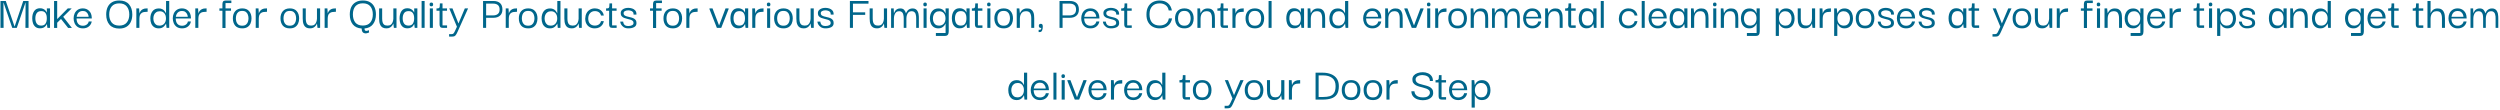 <svg width="1255" height="55" viewBox="0 0 1255 55" fill="none" xmlns="http://www.w3.org/2000/svg">
<path d="M0.243 14V0.488H2.907L7.299 13.304H7.347L11.667 0.488H14.331V14H12.771L12.843 1.28H12.795L8.427 14H6.147L1.779 1.28H1.731L1.803 14H0.243ZM20.094 14.216C19.198 14.216 18.462 14 17.886 13.568C17.31 13.12 16.878 12.52 16.59 11.768C16.318 11.016 16.182 10.16 16.182 9.2C16.182 7.728 16.502 6.52 17.142 5.576C17.798 4.616 18.782 4.136 20.094 4.136C20.766 4.136 21.326 4.256 21.774 4.496C22.238 4.72 22.606 5 22.878 5.336C23.166 5.672 23.374 5.992 23.502 6.296H23.526V4.232H25.11V14H23.79L23.55 12.104H23.502C23.358 12.424 23.15 12.752 22.878 13.088C22.606 13.408 22.238 13.68 21.774 13.904C21.326 14.112 20.766 14.216 20.094 14.216ZM20.694 12.848C21.686 12.848 22.398 12.52 22.83 11.864C23.278 11.208 23.502 10.328 23.502 9.224C23.502 8.04 23.27 7.136 22.806 6.512C22.358 5.888 21.654 5.576 20.694 5.576C19.638 5.576 18.878 5.928 18.414 6.632C17.966 7.32 17.742 8.176 17.742 9.2C17.742 10.272 17.974 11.152 18.438 11.84C18.902 12.512 19.654 12.848 20.694 12.848ZM28.704 14.024H27.144V0.488H28.704V9.584L34.032 4.208H36L31.728 8.432L36.096 14.024H34.2L30.624 9.512L28.704 11.408V14.024ZM41.633 14.24C40.561 14.24 39.673 14 38.969 13.52C38.281 13.024 37.769 12.392 37.433 11.624C37.113 10.84 36.953 10.032 36.953 9.2C36.953 8.288 37.129 7.456 37.481 6.704C37.849 5.936 38.377 5.328 39.065 4.88C39.769 4.432 40.609 4.208 41.585 4.208C42.833 4.208 43.873 4.616 44.705 5.432C45.537 6.232 45.985 7.312 46.049 8.672C46.065 8.736 46.073 8.832 46.073 8.96C46.073 9.072 46.073 9.176 46.073 9.272H38.441C38.441 10.408 38.713 11.304 39.257 11.96C39.817 12.6 40.601 12.92 41.609 12.92C42.361 12.92 43.001 12.728 43.529 12.344C44.073 11.96 44.409 11.44 44.537 10.784H46.049C45.889 11.776 45.417 12.6 44.633 13.256C43.849 13.912 42.849 14.24 41.633 14.24ZM38.489 8.432H44.489C44.489 8.096 44.393 7.696 44.201 7.232C44.025 6.768 43.721 6.368 43.289 6.032C42.873 5.68 42.297 5.504 41.561 5.504C40.889 5.504 40.337 5.648 39.905 5.936C39.473 6.224 39.145 6.592 38.921 7.04C38.697 7.488 38.553 7.952 38.489 8.432ZM59.885 14.336C57.741 14.336 56.109 13.704 54.989 12.44C53.869 11.16 53.309 9.44 53.309 7.28C53.309 5.856 53.549 4.624 54.029 3.584C54.525 2.528 55.253 1.712 56.213 1.136C57.189 0.544 58.413 0.248 59.885 0.248C62.029 0.248 63.653 0.888 64.757 2.168C65.861 3.432 66.413 5.136 66.413 7.28C66.413 8.672 66.165 9.904 65.669 10.976C65.189 12.032 64.461 12.856 63.485 13.448C62.509 14.04 61.309 14.336 59.885 14.336ZM59.861 12.848C61.541 12.848 62.797 12.336 63.629 11.312C64.477 10.288 64.901 8.944 64.901 7.28C64.901 5.616 64.485 4.272 63.653 3.248C62.821 2.208 61.557 1.688 59.861 1.688C58.213 1.688 56.957 2.192 56.093 3.2C55.245 4.192 54.821 5.552 54.821 7.28C54.821 8.928 55.237 10.272 56.069 11.312C56.901 12.336 58.165 12.848 59.861 12.848ZM68.441 14V4.232H69.833L70.001 6.8C70.097 6.368 70.289 5.952 70.577 5.552C70.865 5.152 71.257 4.832 71.753 4.592C72.265 4.336 72.897 4.216 73.649 4.232H74.105V5.936H73.625C72.601 5.936 71.825 6.088 71.297 6.392C70.785 6.68 70.433 7.088 70.241 7.616C70.065 8.144 69.977 8.752 69.977 9.44V14H68.441ZM79.719 14.24C78.775 14.24 77.983 14.024 77.343 13.592C76.719 13.16 76.247 12.568 75.927 11.816C75.623 11.048 75.471 10.192 75.471 9.248C75.471 7.792 75.831 6.592 76.551 5.648C77.271 4.704 78.335 4.232 79.743 4.232C80.399 4.232 80.943 4.344 81.375 4.568C81.823 4.776 82.183 5.032 82.455 5.336C82.727 5.64 82.927 5.92 83.055 6.176C83.183 6.432 83.263 6.6 83.295 6.68H83.343L83.367 0.488H84.951V14H83.607L83.367 11.84H83.319C83.287 11.92 83.199 12.088 83.055 12.344C82.911 12.6 82.695 12.872 82.407 13.16C82.135 13.448 81.775 13.704 81.327 13.928C80.895 14.136 80.359 14.24 79.719 14.24ZM80.103 12.872C81.047 12.872 81.815 12.552 82.407 11.912C83.015 11.256 83.319 10.368 83.319 9.248C83.319 8.144 83.039 7.272 82.479 6.632C81.919 5.976 81.167 5.648 80.223 5.648C79.471 5.648 78.855 5.824 78.375 6.176C77.895 6.512 77.543 6.952 77.319 7.496C77.095 8.04 76.983 8.624 76.983 9.248C76.983 9.856 77.087 10.44 77.295 11C77.503 11.544 77.831 11.992 78.279 12.344C78.727 12.696 79.335 12.872 80.103 12.872ZM91.415 14.24C90.343 14.24 89.454 14 88.751 13.52C88.062 13.024 87.55 12.392 87.215 11.624C86.894 10.84 86.734 10.032 86.734 9.2C86.734 8.288 86.91 7.456 87.263 6.704C87.63 5.936 88.159 5.328 88.847 4.88C89.55 4.432 90.391 4.208 91.367 4.208C92.615 4.208 93.654 4.616 94.487 5.432C95.319 6.232 95.766 7.312 95.831 8.672C95.847 8.736 95.855 8.832 95.855 8.96C95.855 9.072 95.855 9.176 95.855 9.272H88.222C88.222 10.408 88.495 11.304 89.038 11.96C89.599 12.6 90.382 12.92 91.391 12.92C92.142 12.92 92.782 12.728 93.311 12.344C93.855 11.96 94.191 11.44 94.319 10.784H95.831C95.671 11.776 95.198 12.6 94.415 13.256C93.63 13.912 92.63 14.24 91.415 14.24ZM88.27 8.432H94.27C94.27 8.096 94.174 7.696 93.983 7.232C93.806 6.768 93.502 6.368 93.07 6.032C92.654 5.68 92.079 5.504 91.343 5.504C90.671 5.504 90.118 5.648 89.686 5.936C89.254 6.224 88.927 6.592 88.703 7.04C88.478 7.488 88.335 7.952 88.27 8.432ZM98.043 14V4.232H99.435L99.603 6.8C99.699 6.368 99.891 5.952 100.179 5.552C100.467 5.152 100.859 4.832 101.355 4.592C101.867 4.336 102.499 4.216 103.251 4.232H103.707V5.936H103.227C102.203 5.936 101.427 6.088 100.899 6.392C100.387 6.68 100.035 7.088 99.843 7.616C99.667 8.144 99.579 8.752 99.579 9.44V14H98.043ZM111.652 14.072V5.384H110.14V4.232H111.652V2.072C111.652 1.512 111.764 1.072 111.988 0.752C112.228 0.432 112.644 0.272 113.236 0.272H116.14V1.544H113.212V4.232H115.972V5.384H113.212V14.072H111.652ZM121.578 14.24C120.01 14.24 118.834 13.776 118.05 12.848C117.282 11.904 116.898 10.704 116.898 9.248C116.882 7.776 117.266 6.576 118.05 5.648C118.85 4.704 120.026 4.224 121.578 4.208C123.114 4.208 124.274 4.672 125.058 5.6C125.858 6.512 126.258 7.728 126.258 9.248C126.258 10.192 126.09 11.04 125.754 11.792C125.418 12.544 124.906 13.144 124.218 13.592C123.53 14.024 122.65 14.24 121.578 14.24ZM121.578 12.896C122.41 12.896 123.05 12.712 123.498 12.344C123.962 11.976 124.282 11.512 124.458 10.952C124.65 10.376 124.746 9.792 124.746 9.2C124.746 8.608 124.65 8.024 124.458 7.448C124.282 6.872 123.962 6.4 123.498 6.032C123.05 5.664 122.41 5.48 121.578 5.48C120.746 5.48 120.098 5.664 119.634 6.032C119.186 6.4 118.866 6.872 118.674 7.448C118.498 8.024 118.41 8.608 118.41 9.2C118.41 9.792 118.498 10.376 118.674 10.952C118.866 11.512 119.186 11.976 119.634 12.344C120.098 12.712 120.746 12.896 121.578 12.896ZM128.371 14V4.232H129.763L129.931 6.8C130.027 6.368 130.219 5.952 130.507 5.552C130.795 5.152 131.187 4.832 131.683 4.592C132.195 4.336 132.827 4.216 133.579 4.232H134.035V5.936H133.555C132.531 5.936 131.755 6.088 131.227 6.392C130.715 6.68 130.363 7.088 130.171 7.616C129.995 8.144 129.907 8.752 129.907 9.44V14H128.371ZM145.484 14.24C143.916 14.24 142.74 13.776 141.956 12.848C141.188 11.904 140.804 10.704 140.804 9.248C140.788 7.776 141.172 6.576 141.956 5.648C142.756 4.704 143.932 4.224 145.484 4.208C147.02 4.208 148.18 4.672 148.964 5.6C149.764 6.512 150.164 7.728 150.164 9.248C150.164 10.192 149.996 11.04 149.66 11.792C149.324 12.544 148.812 13.144 148.124 13.592C147.436 14.024 146.556 14.24 145.484 14.24ZM145.484 12.896C146.316 12.896 146.956 12.712 147.404 12.344C147.868 11.976 148.188 11.512 148.364 10.952C148.556 10.376 148.652 9.792 148.652 9.2C148.652 8.608 148.556 8.024 148.364 7.448C148.188 6.872 147.868 6.4 147.404 6.032C146.956 5.664 146.316 5.48 145.484 5.48C144.652 5.48 144.004 5.664 143.54 6.032C143.092 6.4 142.772 6.872 142.58 7.448C142.404 8.024 142.316 8.608 142.316 9.2C142.316 9.792 142.404 10.376 142.58 10.952C142.772 11.512 143.092 11.976 143.54 12.344C144.004 12.712 144.652 12.896 145.484 12.896ZM155.661 14.24C154.861 14.24 154.213 14.096 153.717 13.808C153.237 13.52 152.869 13.136 152.613 12.656C152.357 12.16 152.181 11.624 152.085 11.048C152.005 10.456 151.965 9.864 151.965 9.272V4.232H153.501V9.296C153.501 9.936 153.565 10.528 153.693 11.072C153.821 11.616 154.077 12.048 154.461 12.368C154.861 12.688 155.437 12.848 156.189 12.848C156.909 12.848 157.469 12.688 157.869 12.368C158.285 12.032 158.589 11.6 158.781 11.072C158.973 10.544 159.085 9.992 159.117 9.416V4.232H160.701V14H159.381L159.117 11.816H159.069C158.989 12.088 158.821 12.416 158.565 12.8C158.309 13.184 157.941 13.52 157.461 13.808C156.997 14.096 156.397 14.24 155.661 14.24ZM162.965 14V4.232H164.357L164.525 6.8C164.621 6.368 164.813 5.952 165.101 5.552C165.389 5.152 165.781 4.832 166.277 4.592C166.789 4.336 167.421 4.216 168.173 4.232H168.629V5.936H168.148C167.125 5.936 166.349 6.088 165.821 6.392C165.309 6.68 164.957 7.088 164.765 7.616C164.589 8.144 164.501 8.752 164.501 9.44V14H162.965ZM183.678 16.76C183.342 16.76 183.014 16.704 182.694 16.592C182.374 16.496 182.11 16.272 181.902 15.92C181.694 15.568 181.574 15.032 181.542 14.312C179.606 14.184 178.126 13.496 177.102 12.248C176.094 10.984 175.59 9.328 175.59 7.28C175.59 5.872 175.83 4.64 176.31 3.584C176.806 2.528 177.542 1.712 178.518 1.136C179.494 0.544 180.71 0.248 182.166 0.248C183.606 0.248 184.806 0.536 185.766 1.112C186.742 1.688 187.478 2.504 187.974 3.56C188.47 4.6 188.718 5.832 188.718 7.256C188.718 9.224 188.23 10.848 187.254 12.128C186.294 13.408 184.87 14.128 182.982 14.288C182.982 14.624 183.038 14.912 183.15 15.152C183.278 15.392 183.574 15.512 184.038 15.512C184.246 15.512 184.454 15.448 184.662 15.32C184.886 15.192 185.054 15.128 185.166 15.128L185.286 16.328C185.254 16.328 185.142 16.36 184.95 16.424C184.758 16.504 184.542 16.576 184.302 16.64C184.062 16.72 183.854 16.76 183.678 16.76ZM182.142 12.824C183.806 12.824 185.054 12.32 185.886 11.312C186.734 10.304 187.158 8.944 187.158 7.232C187.158 5.552 186.742 4.208 185.91 3.2C185.094 2.176 183.838 1.664 182.142 1.664C180.51 1.664 179.27 2.152 178.422 3.128C177.574 4.104 177.15 5.472 177.15 7.232C177.15 8.928 177.558 10.288 178.374 11.312C179.206 12.32 180.462 12.824 182.142 12.824ZM194.005 14.24C193.205 14.24 192.557 14.096 192.061 13.808C191.581 13.52 191.213 13.136 190.957 12.656C190.701 12.16 190.525 11.624 190.429 11.048C190.349 10.456 190.309 9.864 190.309 9.272V4.232H191.845V9.296C191.845 9.936 191.909 10.528 192.037 11.072C192.165 11.616 192.421 12.048 192.805 12.368C193.205 12.688 193.781 12.848 194.533 12.848C195.253 12.848 195.813 12.688 196.213 12.368C196.629 12.032 196.933 11.6 197.125 11.072C197.317 10.544 197.429 9.992 197.461 9.416V4.232H199.045V14H197.725L197.461 11.816H197.413C197.333 12.088 197.165 12.416 196.909 12.8C196.653 13.184 196.285 13.52 195.805 13.808C195.341 14.096 194.741 14.24 194.005 14.24ZM204.5 14.216C203.604 14.216 202.868 14 202.292 13.568C201.716 13.12 201.284 12.52 200.996 11.768C200.724 11.016 200.588 10.16 200.588 9.2C200.588 7.728 200.908 6.52 201.548 5.576C202.204 4.616 203.188 4.136 204.5 4.136C205.172 4.136 205.732 4.256 206.18 4.496C206.644 4.72 207.012 5 207.284 5.336C207.572 5.672 207.78 5.992 207.908 6.296H207.932V4.232H209.516V14H208.196L207.956 12.104H207.908C207.764 12.424 207.556 12.752 207.284 13.088C207.012 13.408 206.644 13.68 206.18 13.904C205.732 14.112 205.172 14.216 204.5 14.216ZM205.1 12.848C206.092 12.848 206.804 12.52 207.236 11.864C207.684 11.208 207.908 10.328 207.908 9.224C207.908 8.04 207.676 7.136 207.212 6.512C206.764 5.888 206.06 5.576 205.1 5.576C204.044 5.576 203.284 5.928 202.82 6.632C202.372 7.32 202.148 8.176 202.148 9.2C202.148 10.272 202.38 11.152 202.844 11.84C203.308 12.512 204.06 12.848 205.1 12.848ZM211.646 14V0.488H213.158V14H211.646ZM216.542 3.176C216.19 3.176 215.95 3.088 215.822 2.912C215.71 2.72 215.654 2.48 215.654 2.192C215.654 1.952 215.71 1.744 215.822 1.568C215.95 1.376 216.19 1.28 216.542 1.28C216.894 1.28 217.126 1.376 217.238 1.568C217.366 1.744 217.43 1.952 217.43 2.192C217.43 2.48 217.366 2.72 217.238 2.912C217.126 3.088 216.894 3.176 216.542 3.176ZM215.774 14V4.232H217.31V14H215.774ZM222.243 14C221.651 14 221.235 13.84 220.995 13.52C220.771 13.2 220.659 12.76 220.659 12.2V5.384H219.123V4.232C219.635 4.232 220.011 4.192 220.251 4.112C220.507 4.016 220.667 3.792 220.731 3.44C220.795 3.088 220.827 2.512 220.827 1.712H222.147V4.232H224.403V5.384H222.147V12.752H224.427V14H222.243ZM225.444 18.368V17.12H226.788C227.108 17.12 227.372 17.032 227.58 16.856C227.788 16.696 228.044 16.296 228.348 15.656L229.38 13.424L225.54 4.232H227.148L230.148 11.792L233.34 4.232H234.972L229.74 15.872C229.42 16.592 229.132 17.128 228.876 17.48C228.636 17.848 228.364 18.088 228.06 18.2C227.756 18.312 227.372 18.368 226.908 18.368H225.444ZM244.032 14H242.496V0.488H247.632C249.12 0.488 250.256 0.848 251.04 1.568C251.824 2.288 252.216 3.36 252.216 4.784C252.216 6.112 251.808 7.136 250.992 7.856C250.192 8.576 249.072 8.936 247.632 8.936H244.032V14ZM247.464 1.808H244.032V7.736H247.464C248.52 7.736 249.336 7.496 249.912 7.016C250.504 6.52 250.8 5.776 250.8 4.784C250.8 3.76 250.512 3.008 249.936 2.528C249.376 2.048 248.552 1.808 247.464 1.808ZM253.879 14V4.232H255.271L255.439 6.8C255.535 6.368 255.727 5.952 256.015 5.552C256.303 5.152 256.695 4.832 257.191 4.592C257.703 4.336 258.335 4.216 259.087 4.232H259.543V5.936H259.063C258.039 5.936 257.263 6.088 256.735 6.392C256.223 6.68 255.871 7.088 255.679 7.616C255.503 8.144 255.415 8.752 255.415 9.44V14H253.879ZM265.133 14.24C263.565 14.24 262.389 13.776 261.605 12.848C260.837 11.904 260.453 10.704 260.453 9.248C260.437 7.776 260.821 6.576 261.605 5.648C262.405 4.704 263.581 4.224 265.133 4.208C266.669 4.208 267.829 4.672 268.613 5.6C269.413 6.512 269.813 7.728 269.813 9.248C269.813 10.192 269.645 11.04 269.309 11.792C268.973 12.544 268.461 13.144 267.773 13.592C267.085 14.024 266.205 14.24 265.133 14.24ZM265.133 12.896C265.965 12.896 266.605 12.712 267.053 12.344C267.517 11.976 267.837 11.512 268.013 10.952C268.205 10.376 268.301 9.792 268.301 9.2C268.301 8.608 268.205 8.024 268.013 7.448C267.837 6.872 267.517 6.4 267.053 6.032C266.605 5.664 265.965 5.48 265.133 5.48C264.301 5.48 263.653 5.664 263.189 6.032C262.741 6.4 262.421 6.872 262.229 7.448C262.053 8.024 261.965 8.608 261.965 9.2C261.965 9.792 262.053 10.376 262.229 10.952C262.421 11.512 262.741 11.976 263.189 12.344C263.653 12.712 264.301 12.896 265.133 12.896ZM276.125 14.24C275.181 14.24 274.389 14.024 273.749 13.592C273.125 13.16 272.653 12.568 272.333 11.816C272.029 11.048 271.877 10.192 271.877 9.248C271.877 7.792 272.237 6.592 272.957 5.648C273.677 4.704 274.741 4.232 276.149 4.232C276.805 4.232 277.349 4.344 277.781 4.568C278.229 4.776 278.589 5.032 278.861 5.336C279.133 5.64 279.333 5.92 279.461 6.176C279.589 6.432 279.669 6.6 279.701 6.68H279.749L279.773 0.488H281.357V14H280.013L279.773 11.84H279.725C279.693 11.92 279.605 12.088 279.461 12.344C279.317 12.6 279.101 12.872 278.813 13.16C278.541 13.448 278.181 13.704 277.733 13.928C277.301 14.136 276.765 14.24 276.125 14.24ZM276.509 12.872C277.453 12.872 278.221 12.552 278.813 11.912C279.421 11.256 279.725 10.368 279.725 9.248C279.725 8.144 279.445 7.272 278.885 6.632C278.325 5.976 277.573 5.648 276.629 5.648C275.877 5.648 275.261 5.824 274.781 6.176C274.301 6.512 273.949 6.952 273.725 7.496C273.501 8.04 273.389 8.624 273.389 9.248C273.389 9.856 273.493 10.44 273.701 11C273.909 11.544 274.237 11.992 274.685 12.344C275.133 12.696 275.741 12.872 276.509 12.872ZM287.005 14.24C286.205 14.24 285.557 14.096 285.061 13.808C284.581 13.52 284.213 13.136 283.957 12.656C283.701 12.16 283.525 11.624 283.429 11.048C283.349 10.456 283.309 9.864 283.309 9.272V4.232H284.845V9.296C284.845 9.936 284.909 10.528 285.037 11.072C285.165 11.616 285.421 12.048 285.805 12.368C286.205 12.688 286.781 12.848 287.533 12.848C288.253 12.848 288.813 12.688 289.213 12.368C289.629 12.032 289.933 11.6 290.125 11.072C290.317 10.544 290.429 9.992 290.461 9.416V4.232H292.045V14H290.725L290.461 11.816H290.413C290.333 12.088 290.165 12.416 289.909 12.8C289.653 13.184 289.285 13.52 288.805 13.808C288.341 14.096 287.741 14.24 287.005 14.24ZM298.556 14.24C297.644 14.24 296.828 14.048 296.108 13.664C295.388 13.28 294.82 12.72 294.404 11.984C293.988 11.248 293.78 10.36 293.78 9.32C293.812 8.296 294.028 7.4 294.428 6.632C294.844 5.864 295.412 5.272 296.132 4.856C296.852 4.424 297.676 4.208 298.604 4.208C299.468 4.208 300.22 4.368 300.86 4.688C301.5 5.008 302.012 5.44 302.396 5.984C302.78 6.528 303.02 7.128 303.116 7.784H301.7C301.54 7.08 301.188 6.536 300.644 6.152C300.116 5.768 299.452 5.576 298.652 5.576C297.628 5.576 296.812 5.92 296.204 6.608C295.612 7.28 295.308 8.16 295.292 9.248C295.292 10.352 295.58 11.232 296.156 11.888C296.748 12.528 297.572 12.848 298.628 12.848C299.396 12.848 300.06 12.656 300.62 12.272C301.18 11.888 301.54 11.336 301.7 10.616H303.116C303.02 11.288 302.772 11.896 302.372 12.44C301.988 12.984 301.468 13.424 300.812 13.76C300.172 14.08 299.42 14.24 298.556 14.24ZM307.368 14C306.776 14 306.36 13.84 306.12 13.52C305.896 13.2 305.784 12.76 305.784 12.2V5.384H304.248V4.232C304.76 4.232 305.136 4.192 305.376 4.112C305.632 4.016 305.792 3.792 305.856 3.44C305.92 3.088 305.952 2.512 305.952 1.712H307.272V4.232H309.528V5.384H307.272V12.752H309.552V14H307.368ZM315.441 14.24C314.513 14.24 313.745 14.048 313.137 13.664C312.545 13.264 312.097 12.8 311.793 12.272C311.505 11.744 311.361 11.272 311.361 10.856H312.849C312.849 10.872 312.857 10.992 312.873 11.216C312.905 11.44 312.993 11.696 313.137 11.984C313.281 12.272 313.529 12.528 313.881 12.752C314.233 12.96 314.745 13.064 315.417 13.064C316.137 13.064 316.753 12.936 317.265 12.68C317.793 12.424 318.049 12.024 318.033 11.48C318.033 11.016 317.873 10.664 317.553 10.424C317.249 10.168 316.849 9.976 316.353 9.848C315.857 9.704 315.337 9.568 314.793 9.44C314.249 9.312 313.729 9.152 313.233 8.96C312.753 8.752 312.361 8.464 312.057 8.096C311.753 7.728 311.601 7.216 311.601 6.56C311.601 5.76 311.961 5.128 312.681 4.664C313.401 4.184 314.321 3.944 315.441 3.944C316.065 3.944 316.697 4.048 317.337 4.256C317.977 4.448 318.505 4.792 318.921 5.288C319.337 5.768 319.529 6.448 319.497 7.328H318.057C318.089 6.72 317.953 6.264 317.649 5.96C317.345 5.656 316.977 5.456 316.545 5.36C316.129 5.248 315.745 5.192 315.393 5.192C314.705 5.192 314.137 5.32 313.689 5.576C313.257 5.832 313.041 6.192 313.041 6.656C313.041 7.104 313.193 7.448 313.497 7.688C313.817 7.912 314.217 8.096 314.697 8.24C315.193 8.368 315.713 8.496 316.257 8.624C316.817 8.736 317.345 8.896 317.841 9.104C318.337 9.312 318.737 9.608 319.041 9.992C319.361 10.376 319.521 10.904 319.521 11.576C319.521 12.504 319.129 13.184 318.345 13.616C317.561 14.032 316.593 14.24 315.441 14.24ZM327.816 14.072V5.384H326.304V4.232H327.816V2.072C327.816 1.512 327.928 1.072 328.152 0.752C328.392 0.432 328.808 0.272 329.4 0.272H332.304V1.544H329.376V4.232H332.136V5.384H329.376V14.072H327.816ZM337.742 14.24C336.174 14.24 334.998 13.776 334.214 12.848C333.446 11.904 333.062 10.704 333.062 9.248C333.046 7.776 333.43 6.576 334.214 5.648C335.014 4.704 336.19 4.224 337.742 4.208C339.278 4.208 340.438 4.672 341.222 5.6C342.022 6.512 342.422 7.728 342.422 9.248C342.422 10.192 342.254 11.04 341.918 11.792C341.582 12.544 341.07 13.144 340.382 13.592C339.694 14.024 338.814 14.24 337.742 14.24ZM337.742 12.896C338.574 12.896 339.214 12.712 339.662 12.344C340.126 11.976 340.446 11.512 340.622 10.952C340.814 10.376 340.91 9.792 340.91 9.2C340.91 8.608 340.814 8.024 340.622 7.448C340.446 6.872 340.126 6.4 339.662 6.032C339.214 5.664 338.574 5.48 337.742 5.48C336.91 5.48 336.262 5.664 335.798 6.032C335.35 6.4 335.03 6.872 334.838 7.448C334.662 8.024 334.574 8.608 334.574 9.2C334.574 9.792 334.662 10.376 334.838 10.952C335.03 11.512 335.35 11.976 335.798 12.344C336.262 12.712 336.91 12.896 337.742 12.896ZM344.535 14V4.232H345.927L346.095 6.8C346.191 6.368 346.383 5.952 346.671 5.552C346.959 5.152 347.351 4.832 347.847 4.592C348.359 4.336 348.991 4.216 349.743 4.232H350.199V5.936H349.719C348.695 5.936 347.919 6.088 347.391 6.392C346.879 6.68 346.527 7.088 346.335 7.616C346.159 8.144 346.071 8.752 346.071 9.44V14H344.535ZM364.216 4.232H365.752V4.568L362.056 14H359.872L356.152 4.568V4.232H357.688L360.952 12.728H361L364.216 4.232ZM370.578 14.216C369.682 14.216 368.946 14 368.37 13.568C367.794 13.12 367.362 12.52 367.074 11.768C366.802 11.016 366.666 10.16 366.666 9.2C366.666 7.728 366.986 6.52 367.626 5.576C368.282 4.616 369.266 4.136 370.578 4.136C371.25 4.136 371.81 4.256 372.258 4.496C372.722 4.72 373.09 5 373.362 5.336C373.65 5.672 373.858 5.992 373.986 6.296H374.01V4.232H375.594V14H374.274L374.034 12.104H373.986C373.842 12.424 373.634 12.752 373.362 13.088C373.09 13.408 372.722 13.68 372.258 13.904C371.81 14.112 371.25 14.216 370.578 14.216ZM371.178 12.848C372.17 12.848 372.882 12.52 373.314 11.864C373.762 11.208 373.986 10.328 373.986 9.224C373.986 8.04 373.754 7.136 373.29 6.512C372.842 5.888 372.138 5.576 371.178 5.576C370.122 5.576 369.362 5.928 368.898 6.632C368.45 7.32 368.226 8.176 368.226 9.2C368.226 10.272 368.458 11.152 368.922 11.84C369.386 12.512 370.138 12.848 371.178 12.848ZM377.629 14V4.232H379.021L379.189 6.8C379.285 6.368 379.477 5.952 379.765 5.552C380.053 5.152 380.445 4.832 380.941 4.592C381.453 4.336 382.085 4.216 382.837 4.232H383.293V5.936H382.813C381.789 5.936 381.013 6.088 380.485 6.392C379.973 6.68 379.621 7.088 379.429 7.616C379.253 8.144 379.165 8.752 379.165 9.44V14H377.629ZM385.855 3.176C385.503 3.176 385.263 3.088 385.135 2.912C385.023 2.72 384.967 2.48 384.967 2.192C384.967 1.952 385.023 1.744 385.135 1.568C385.263 1.376 385.503 1.28 385.855 1.28C386.207 1.28 386.439 1.376 386.551 1.568C386.679 1.744 386.743 1.952 386.743 2.192C386.743 2.48 386.679 2.72 386.551 2.912C386.439 3.088 386.207 3.176 385.855 3.176ZM385.087 14V4.232H386.623V14H385.087ZM393.289 14.24C391.721 14.24 390.545 13.776 389.761 12.848C388.993 11.904 388.609 10.704 388.609 9.248C388.593 7.776 388.977 6.576 389.761 5.648C390.561 4.704 391.737 4.224 393.289 4.208C394.825 4.208 395.985 4.672 396.769 5.6C397.569 6.512 397.969 7.728 397.969 9.248C397.969 10.192 397.801 11.04 397.465 11.792C397.129 12.544 396.617 13.144 395.929 13.592C395.241 14.024 394.361 14.24 393.289 14.24ZM393.289 12.896C394.121 12.896 394.761 12.712 395.209 12.344C395.673 11.976 395.993 11.512 396.169 10.952C396.361 10.376 396.457 9.792 396.457 9.2C396.457 8.608 396.361 8.024 396.169 7.448C395.993 6.872 395.673 6.4 395.209 6.032C394.761 5.664 394.121 5.48 393.289 5.48C392.457 5.48 391.809 5.664 391.345 6.032C390.897 6.4 390.577 6.872 390.385 7.448C390.209 8.024 390.121 8.608 390.121 9.2C390.121 9.792 390.209 10.376 390.385 10.952C390.577 11.512 390.897 11.976 391.345 12.344C391.809 12.712 392.457 12.896 393.289 12.896ZM403.466 14.24C402.666 14.24 402.018 14.096 401.522 13.808C401.042 13.52 400.674 13.136 400.418 12.656C400.162 12.16 399.986 11.624 399.89 11.048C399.81 10.456 399.77 9.864 399.77 9.272V4.232H401.306V9.296C401.306 9.936 401.37 10.528 401.498 11.072C401.626 11.616 401.882 12.048 402.266 12.368C402.666 12.688 403.242 12.848 403.994 12.848C404.714 12.848 405.274 12.688 405.674 12.368C406.09 12.032 406.394 11.6 406.586 11.072C406.778 10.544 406.89 9.992 406.922 9.416V4.232H408.506V14H407.186L406.922 11.816H406.874C406.794 12.088 406.626 12.416 406.37 12.8C406.114 13.184 405.746 13.52 405.266 13.808C404.802 14.096 404.202 14.24 403.466 14.24ZM414.417 14.24C413.489 14.24 412.721 14.048 412.113 13.664C411.521 13.264 411.073 12.8 410.769 12.272C410.481 11.744 410.337 11.272 410.337 10.856H411.825C411.825 10.872 411.833 10.992 411.849 11.216C411.881 11.44 411.969 11.696 412.113 11.984C412.257 12.272 412.505 12.528 412.857 12.752C413.209 12.96 413.721 13.064 414.393 13.064C415.113 13.064 415.729 12.936 416.241 12.68C416.769 12.424 417.025 12.024 417.009 11.48C417.009 11.016 416.849 10.664 416.529 10.424C416.225 10.168 415.825 9.976 415.329 9.848C414.833 9.704 414.313 9.568 413.769 9.44C413.225 9.312 412.705 9.152 412.209 8.96C411.729 8.752 411.337 8.464 411.033 8.096C410.729 7.728 410.577 7.216 410.577 6.56C410.577 5.76 410.937 5.128 411.657 4.664C412.377 4.184 413.297 3.944 414.417 3.944C415.041 3.944 415.673 4.048 416.313 4.256C416.953 4.448 417.481 4.792 417.897 5.288C418.313 5.768 418.505 6.448 418.473 7.328H417.033C417.065 6.72 416.929 6.264 416.625 5.96C416.321 5.656 415.953 5.456 415.521 5.36C415.105 5.248 414.721 5.192 414.369 5.192C413.681 5.192 413.113 5.32 412.665 5.576C412.233 5.832 412.017 6.192 412.017 6.656C412.017 7.104 412.169 7.448 412.473 7.688C412.793 7.912 413.193 8.096 413.673 8.24C414.169 8.368 414.689 8.496 415.233 8.624C415.793 8.736 416.321 8.896 416.817 9.104C417.313 9.312 417.713 9.608 418.017 9.992C418.337 10.376 418.497 10.904 418.497 11.576C418.497 12.504 418.105 13.184 417.321 13.616C416.537 14.032 415.569 14.24 414.417 14.24ZM428.185 14H426.649V0.488H435.985V1.856H428.185V6.176H434.329V7.472H428.185V14ZM440.263 14.24C439.463 14.24 438.815 14.096 438.319 13.808C437.839 13.52 437.471 13.136 437.215 12.656C436.959 12.16 436.783 11.624 436.687 11.048C436.607 10.456 436.567 9.864 436.567 9.272V4.232H438.103V9.296C438.103 9.936 438.167 10.528 438.295 11.072C438.423 11.616 438.679 12.048 439.063 12.368C439.463 12.688 440.039 12.848 440.791 12.848C441.511 12.848 442.071 12.688 442.471 12.368C442.887 12.032 443.191 11.6 443.383 11.072C443.575 10.544 443.687 9.992 443.719 9.416V4.232H445.303V14H443.983L443.719 11.816H443.671C443.591 12.088 443.423 12.416 443.167 12.8C442.911 13.184 442.543 13.52 442.063 13.808C441.599 14.096 440.999 14.24 440.263 14.24ZM447.326 14V4.232H448.646L448.742 6.656H448.79C448.822 6.544 448.894 6.36 449.006 6.104C449.118 5.832 449.294 5.552 449.534 5.264C449.774 4.976 450.086 4.736 450.47 4.544C450.854 4.336 451.342 4.232 451.934 4.232C452.83 4.232 453.486 4.48 453.902 4.976C454.334 5.472 454.622 6.032 454.766 6.656H454.814C454.862 6.544 454.95 6.36 455.078 6.104C455.206 5.832 455.398 5.552 455.654 5.264C455.91 4.976 456.238 4.736 456.638 4.544C457.054 4.336 457.558 4.232 458.15 4.232C458.774 4.232 459.286 4.36 459.686 4.616C460.086 4.856 460.39 5.184 460.598 5.6C460.822 6 460.982 6.424 461.078 6.872C461.174 7.32 461.23 7.752 461.246 8.168C461.262 8.584 461.27 8.92 461.27 9.176V14H459.926V9.176C459.926 8.92 459.91 8.592 459.878 8.192C459.846 7.792 459.766 7.4 459.638 7.016C459.51 6.616 459.286 6.288 458.966 6.032C458.662 5.76 458.222 5.624 457.646 5.624C457.006 5.624 456.494 5.8 456.11 6.152C455.726 6.504 455.446 6.968 455.27 7.544C455.094 8.104 455.006 8.712 455.006 9.368V14H453.662V9.176C453.662 8.92 453.646 8.592 453.614 8.192C453.582 7.792 453.502 7.4 453.374 7.016C453.246 6.616 453.022 6.288 452.702 6.032C452.398 5.76 451.958 5.624 451.382 5.624C450.742 5.624 450.23 5.8 449.846 6.152C449.462 6.504 449.182 6.968 449.006 7.544C448.83 8.104 448.742 8.712 448.742 9.368V14H447.326ZM464.394 3.176C464.042 3.176 463.802 3.088 463.674 2.912C463.562 2.72 463.506 2.48 463.506 2.192C463.506 1.952 463.562 1.744 463.674 1.568C463.802 1.376 464.042 1.28 464.394 1.28C464.746 1.28 464.978 1.376 465.09 1.568C465.218 1.744 465.282 1.952 465.282 2.192C465.282 2.48 465.218 2.72 465.09 2.912C464.978 3.088 464.746 3.176 464.394 3.176ZM463.626 14V4.232H465.162V14H463.626ZM469.812 18.032V16.568H474.684V11.84H474.636C474.604 11.92 474.516 12.088 474.372 12.344C474.244 12.6 474.036 12.872 473.748 13.16C473.476 13.448 473.116 13.704 472.668 13.928C472.236 14.136 471.708 14.24 471.084 14.24C470.14 14.24 469.348 14.024 468.708 13.592C468.084 13.144 467.612 12.544 467.292 11.792C466.972 11.04 466.812 10.192 466.812 9.248C466.812 7.776 467.172 6.576 467.892 5.648C468.628 4.704 469.7 4.232 471.108 4.232C471.764 4.232 472.308 4.344 472.74 4.568C473.188 4.776 473.54 5.032 473.796 5.336C474.068 5.64 474.268 5.92 474.396 6.176C474.524 6.432 474.604 6.6 474.636 6.68H474.684V4.232H476.268V15.68C476.268 16.448 476.124 17.032 475.836 17.432C475.548 17.832 475.028 18.032 474.276 18.032H469.812ZM471.42 12.872C472.38 12.872 473.156 12.552 473.748 11.912C474.34 11.256 474.636 10.368 474.636 9.248C474.636 8.144 474.356 7.272 473.796 6.632C473.236 5.976 472.492 5.648 471.564 5.648C470.796 5.648 470.172 5.824 469.692 6.176C469.228 6.512 468.884 6.952 468.66 7.496C468.436 8.04 468.324 8.624 468.324 9.248C468.324 9.856 468.42 10.44 468.612 11C468.82 11.544 469.148 11.992 469.596 12.344C470.06 12.696 470.668 12.872 471.42 12.872ZM481.742 14.216C480.846 14.216 480.11 14 479.534 13.568C478.958 13.12 478.526 12.52 478.238 11.768C477.966 11.016 477.83 10.16 477.83 9.2C477.83 7.728 478.15 6.52 478.79 5.576C479.446 4.616 480.43 4.136 481.742 4.136C482.414 4.136 482.974 4.256 483.422 4.496C483.886 4.72 484.254 5 484.526 5.336C484.814 5.672 485.022 5.992 485.15 6.296H485.174V4.232H486.758V14H485.438L485.198 12.104H485.15C485.006 12.424 484.798 12.752 484.526 13.088C484.254 13.408 483.886 13.68 483.422 13.904C482.974 14.112 482.414 14.216 481.742 14.216ZM482.342 12.848C483.334 12.848 484.046 12.52 484.478 11.864C484.926 11.208 485.15 10.328 485.15 9.224C485.15 8.04 484.918 7.136 484.454 6.512C484.006 5.888 483.302 5.576 482.342 5.576C481.286 5.576 480.526 5.928 480.062 6.632C479.614 7.32 479.39 8.176 479.39 9.2C479.39 10.272 479.622 11.152 480.086 11.84C480.55 12.512 481.302 12.848 482.342 12.848ZM491.001 14C490.409 14 489.993 13.84 489.753 13.52C489.529 13.2 489.417 12.76 489.417 12.2V5.384H487.881V4.232C488.393 4.232 488.769 4.192 489.009 4.112C489.265 4.016 489.425 3.792 489.489 3.44C489.553 3.088 489.585 2.512 489.585 1.712H490.905V4.232H493.161V5.384H490.905V12.752H493.185V14H491.001ZM496.409 3.176C496.057 3.176 495.817 3.088 495.689 2.912C495.577 2.72 495.521 2.48 495.521 2.192C495.521 1.952 495.577 1.744 495.689 1.568C495.817 1.376 496.057 1.28 496.409 1.28C496.761 1.28 496.993 1.376 497.105 1.568C497.233 1.744 497.297 1.952 497.297 2.192C497.297 2.48 497.233 2.72 497.105 2.912C496.993 3.088 496.761 3.176 496.409 3.176ZM495.641 14V4.232H497.177V14H495.641ZM503.844 14.24C502.276 14.24 501.1 13.776 500.316 12.848C499.548 11.904 499.164 10.704 499.164 9.248C499.148 7.776 499.532 6.576 500.316 5.648C501.116 4.704 502.292 4.224 503.844 4.208C505.38 4.208 506.54 4.672 507.324 5.6C508.124 6.512 508.524 7.728 508.524 9.248C508.524 10.192 508.356 11.04 508.02 11.792C507.684 12.544 507.172 13.144 506.484 13.592C505.796 14.024 504.916 14.24 503.844 14.24ZM503.844 12.896C504.676 12.896 505.316 12.712 505.764 12.344C506.228 11.976 506.548 11.512 506.724 10.952C506.916 10.376 507.012 9.792 507.012 9.2C507.012 8.608 506.916 8.024 506.724 7.448C506.548 6.872 506.228 6.4 505.764 6.032C505.316 5.664 504.676 5.48 503.844 5.48C503.012 5.48 502.364 5.664 501.9 6.032C501.452 6.4 501.132 6.872 500.94 7.448C500.764 8.024 500.676 8.608 500.676 9.2C500.676 9.792 500.764 10.376 500.94 10.952C501.132 11.512 501.452 11.976 501.9 12.344C502.364 12.712 503.012 12.896 503.844 12.896ZM510.396 14V4.232H511.716L511.98 6.656H512.028C512.044 6.576 512.116 6.408 512.244 6.152C512.372 5.896 512.564 5.624 512.82 5.336C513.092 5.032 513.444 4.776 513.876 4.568C514.308 4.344 514.86 4.232 515.532 4.232C516.38 4.232 517.044 4.384 517.524 4.688C518.02 4.992 518.388 5.4 518.628 5.912C518.868 6.408 519.02 6.944 519.084 7.52C519.148 8.096 519.18 8.648 519.18 9.176V14H517.692V9.176C517.692 8.12 517.508 7.264 517.14 6.608C516.788 5.952 516.084 5.624 515.028 5.624C514.308 5.624 513.716 5.8 513.252 6.152C512.804 6.488 512.476 6.944 512.268 7.52C512.076 8.08 511.98 8.696 511.98 9.368V14H510.396ZM521.395 16.112V14.96H521.827C522.211 14.96 522.451 14.872 522.547 14.696C522.659 14.52 522.715 14.296 522.715 14.024C522.283 14.056 521.971 13.976 521.779 13.784C521.587 13.592 521.491 13.32 521.491 12.968C521.491 12.68 521.563 12.44 521.707 12.248C521.851 12.056 522.115 11.96 522.499 11.96C522.835 11.96 523.083 12.064 523.243 12.272C523.403 12.464 523.483 12.824 523.483 13.352C523.483 14.168 523.363 14.832 523.123 15.344C522.883 15.856 522.467 16.112 521.875 16.112H521.395ZM533.415 14H531.879V0.488H537.015C538.503 0.488 539.639 0.848 540.423 1.568C541.207 2.288 541.599 3.36 541.599 4.784C541.599 6.112 541.191 7.136 540.375 7.856C539.575 8.576 538.455 8.936 537.015 8.936H533.415V14ZM536.847 1.808H533.415V7.736H536.847C537.903 7.736 538.719 7.496 539.295 7.016C539.887 6.52 540.183 5.776 540.183 4.784C540.183 3.76 539.895 3.008 539.319 2.528C538.759 2.048 537.935 1.808 536.847 1.808ZM547.461 14.24C546.389 14.24 545.501 14 544.797 13.52C544.109 13.024 543.597 12.392 543.261 11.624C542.941 10.84 542.781 10.032 542.781 9.2C542.781 8.288 542.957 7.456 543.309 6.704C543.677 5.936 544.205 5.328 544.893 4.88C545.597 4.432 546.437 4.208 547.413 4.208C548.661 4.208 549.701 4.616 550.533 5.432C551.365 6.232 551.813 7.312 551.877 8.672C551.893 8.736 551.901 8.832 551.901 8.96C551.901 9.072 551.901 9.176 551.901 9.272H544.269C544.269 10.408 544.541 11.304 545.085 11.96C545.645 12.6 546.429 12.92 547.437 12.92C548.189 12.92 548.829 12.728 549.357 12.344C549.901 11.96 550.237 11.44 550.365 10.784H551.877C551.717 11.776 551.245 12.6 550.461 13.256C549.677 13.912 548.677 14.24 547.461 14.24ZM544.317 8.432H550.317C550.317 8.096 550.221 7.696 550.029 7.232C549.853 6.768 549.549 6.368 549.117 6.032C548.701 5.68 548.125 5.504 547.389 5.504C546.717 5.504 546.165 5.648 545.733 5.936C545.301 6.224 544.973 6.592 544.749 7.04C544.525 7.488 544.381 7.952 544.317 8.432ZM557.738 14.24C556.81 14.24 556.042 14.048 555.434 13.664C554.842 13.264 554.394 12.8 554.09 12.272C553.802 11.744 553.658 11.272 553.658 10.856H555.146C555.146 10.872 555.154 10.992 555.17 11.216C555.202 11.44 555.29 11.696 555.434 11.984C555.578 12.272 555.826 12.528 556.178 12.752C556.53 12.96 557.042 13.064 557.714 13.064C558.434 13.064 559.05 12.936 559.562 12.68C560.09 12.424 560.346 12.024 560.33 11.48C560.33 11.016 560.17 10.664 559.85 10.424C559.546 10.168 559.146 9.976 558.65 9.848C558.154 9.704 557.634 9.568 557.09 9.44C556.546 9.312 556.026 9.152 555.53 8.96C555.05 8.752 554.658 8.464 554.354 8.096C554.05 7.728 553.898 7.216 553.898 6.56C553.898 5.76 554.258 5.128 554.978 4.664C555.698 4.184 556.618 3.944 557.738 3.944C558.362 3.944 558.994 4.048 559.634 4.256C560.274 4.448 560.802 4.792 561.218 5.288C561.634 5.768 561.826 6.448 561.794 7.328H560.354C560.386 6.72 560.25 6.264 559.946 5.96C559.642 5.656 559.274 5.456 558.842 5.36C558.426 5.248 558.042 5.192 557.69 5.192C557.002 5.192 556.434 5.32 555.986 5.576C555.554 5.832 555.338 6.192 555.338 6.656C555.338 7.104 555.49 7.448 555.794 7.688C556.114 7.912 556.514 8.096 556.994 8.24C557.49 8.368 558.01 8.496 558.554 8.624C559.114 8.736 559.642 8.896 560.138 9.104C560.634 9.312 561.034 9.608 561.338 9.992C561.658 10.376 561.818 10.904 561.818 11.576C561.818 12.504 561.426 13.184 560.642 13.616C559.858 14.032 558.89 14.24 557.738 14.24ZM565.954 14C565.362 14 564.946 13.84 564.706 13.52C564.482 13.2 564.37 12.76 564.37 12.2V5.384H562.834V4.232C563.346 4.232 563.722 4.192 563.962 4.112C564.218 4.016 564.378 3.792 564.442 3.44C564.506 3.088 564.538 2.512 564.538 1.712H565.858V4.232H568.114V5.384H565.858V12.752H568.138V14H565.954ZM582.098 14.24C580.85 14.24 579.73 13.984 578.738 13.472C577.746 12.944 576.954 12.16 576.362 11.12C575.786 10.08 575.506 8.8 575.522 7.28C575.522 5.744 575.802 4.456 576.362 3.416C576.938 2.36 577.73 1.568 578.738 1.04C579.746 0.512 580.898 0.248 582.194 0.248C583.858 0.248 585.218 0.696 586.274 1.592C587.33 2.472 588.002 3.688 588.29 5.24H586.682C586.474 4.024 585.946 3.128 585.098 2.552C584.25 1.976 583.282 1.688 582.194 1.688C580.594 1.688 579.338 2.168 578.426 3.128C577.514 4.072 577.058 5.424 577.058 7.184C577.058 9.024 577.498 10.424 578.378 11.384C579.274 12.328 580.522 12.8 582.122 12.8C583.322 12.8 584.346 12.512 585.194 11.936C586.042 11.344 586.562 10.448 586.754 9.248H588.386C588.098 10.784 587.418 12 586.346 12.896C585.29 13.792 583.874 14.24 582.098 14.24ZM594.547 14.24C592.979 14.24 591.803 13.776 591.019 12.848C590.251 11.904 589.867 10.704 589.867 9.248C589.851 7.776 590.235 6.576 591.019 5.648C591.819 4.704 592.995 4.224 594.547 4.208C596.083 4.208 597.243 4.672 598.027 5.6C598.827 6.512 599.227 7.728 599.227 9.248C599.227 10.192 599.059 11.04 598.723 11.792C598.387 12.544 597.875 13.144 597.187 13.592C596.499 14.024 595.619 14.24 594.547 14.24ZM594.547 12.896C595.379 12.896 596.019 12.712 596.467 12.344C596.931 11.976 597.251 11.512 597.427 10.952C597.619 10.376 597.715 9.792 597.715 9.2C597.715 8.608 597.619 8.024 597.427 7.448C597.251 6.872 596.931 6.4 596.467 6.032C596.019 5.664 595.379 5.48 594.547 5.48C593.715 5.48 593.067 5.664 592.603 6.032C592.155 6.4 591.835 6.872 591.643 7.448C591.467 8.024 591.379 8.608 591.379 9.2C591.379 9.792 591.467 10.376 591.643 10.952C591.835 11.512 592.155 11.976 592.603 12.344C593.067 12.712 593.715 12.896 594.547 12.896ZM601.1 14V4.232H602.42L602.684 6.656H602.732C602.748 6.576 602.82 6.408 602.948 6.152C603.076 5.896 603.268 5.624 603.524 5.336C603.796 5.032 604.148 4.776 604.58 4.568C605.012 4.344 605.564 4.232 606.236 4.232C607.084 4.232 607.748 4.384 608.228 4.688C608.724 4.992 609.092 5.4 609.332 5.912C609.572 6.408 609.724 6.944 609.788 7.52C609.852 8.096 609.884 8.648 609.884 9.176V14H608.396V9.176C608.396 8.12 608.212 7.264 607.844 6.608C607.492 5.952 606.788 5.624 605.732 5.624C605.012 5.624 604.42 5.8 603.956 6.152C603.508 6.488 603.18 6.944 602.972 7.52C602.78 8.08 602.684 8.696 602.684 9.368V14H601.1ZM614.258 14C613.666 14 613.25 13.84 613.01 13.52C612.786 13.2 612.674 12.76 612.674 12.2V5.384H611.138V4.232C611.65 4.232 612.026 4.192 612.266 4.112C612.522 4.016 612.682 3.792 612.746 3.44C612.81 3.088 612.842 2.512 612.842 1.712H614.162V4.232H616.418V5.384H614.162V12.752H616.442V14H614.258ZM618.683 14V4.232H620.075L620.243 6.8C620.339 6.368 620.531 5.952 620.819 5.552C621.107 5.152 621.499 4.832 621.995 4.592C622.507 4.336 623.139 4.216 623.891 4.232H624.347V5.936H623.867C622.843 5.936 622.067 6.088 621.539 6.392C621.027 6.68 620.675 7.088 620.483 7.616C620.307 8.144 620.219 8.752 620.219 9.44V14H618.683ZM629.937 14.24C628.369 14.24 627.193 13.776 626.409 12.848C625.641 11.904 625.257 10.704 625.257 9.248C625.241 7.776 625.625 6.576 626.409 5.648C627.209 4.704 628.385 4.224 629.937 4.208C631.473 4.208 632.633 4.672 633.417 5.6C634.217 6.512 634.617 7.728 634.617 9.248C634.617 10.192 634.449 11.04 634.113 11.792C633.777 12.544 633.265 13.144 632.577 13.592C631.889 14.024 631.009 14.24 629.937 14.24ZM629.937 12.896C630.769 12.896 631.409 12.712 631.857 12.344C632.321 11.976 632.641 11.512 632.817 10.952C633.009 10.376 633.105 9.792 633.105 9.2C633.105 8.608 633.009 8.024 632.817 7.448C632.641 6.872 632.321 6.4 631.857 6.032C631.409 5.664 630.769 5.48 629.937 5.48C629.105 5.48 628.457 5.664 627.993 6.032C627.545 6.4 627.225 6.872 627.033 7.448C626.857 8.024 626.769 8.608 626.769 9.2C626.769 9.792 626.857 10.376 627.033 10.952C627.225 11.512 627.545 11.976 627.993 12.344C628.457 12.712 629.105 12.896 629.937 12.896ZM636.826 14V0.488H638.338V14H636.826ZM649.625 14.216C648.729 14.216 647.993 14 647.417 13.568C646.841 13.12 646.409 12.52 646.121 11.768C645.849 11.016 645.713 10.16 645.713 9.2C645.713 7.728 646.033 6.52 646.673 5.576C647.329 4.616 648.313 4.136 649.625 4.136C650.297 4.136 650.857 4.256 651.305 4.496C651.769 4.72 652.137 5 652.409 5.336C652.697 5.672 652.905 5.992 653.033 6.296H653.057V4.232H654.641V14H653.321L653.081 12.104H653.033C652.889 12.424 652.681 12.752 652.409 13.088C652.137 13.408 651.769 13.68 651.305 13.904C650.857 14.112 650.297 14.216 649.625 14.216ZM650.225 12.848C651.217 12.848 651.929 12.52 652.361 11.864C652.809 11.208 653.033 10.328 653.033 9.224C653.033 8.04 652.801 7.136 652.337 6.512C651.889 5.888 651.185 5.576 650.225 5.576C649.169 5.576 648.409 5.928 647.945 6.632C647.497 7.32 647.273 8.176 647.273 9.2C647.273 10.272 647.505 11.152 647.969 11.84C648.433 12.512 649.185 12.848 650.225 12.848ZM656.435 14V4.232H657.755L658.019 6.656H658.067C658.083 6.576 658.155 6.408 658.283 6.152C658.411 5.896 658.603 5.624 658.859 5.336C659.131 5.032 659.483 4.776 659.915 4.568C660.347 4.344 660.899 4.232 661.571 4.232C662.419 4.232 663.083 4.384 663.563 4.688C664.059 4.992 664.427 5.4 664.667 5.912C664.907 6.408 665.059 6.944 665.123 7.52C665.187 8.096 665.219 8.648 665.219 9.176V14H663.731V9.176C663.731 8.12 663.547 7.264 663.179 6.608C662.827 5.952 662.123 5.624 661.067 5.624C660.347 5.624 659.755 5.8 659.291 6.152C658.843 6.488 658.515 6.944 658.307 7.52C658.115 8.08 658.019 8.696 658.019 9.368V14H656.435ZM671.586 14.24C670.642 14.24 669.85 14.024 669.21 13.592C668.586 13.16 668.114 12.568 667.794 11.816C667.49 11.048 667.338 10.192 667.338 9.248C667.338 7.792 667.698 6.592 668.418 5.648C669.138 4.704 670.202 4.232 671.61 4.232C672.266 4.232 672.81 4.344 673.242 4.568C673.69 4.776 674.05 5.032 674.322 5.336C674.594 5.64 674.794 5.92 674.922 6.176C675.05 6.432 675.13 6.6 675.162 6.68H675.21L675.234 0.488H676.818V14H675.474L675.234 11.84H675.186C675.154 11.92 675.066 12.088 674.922 12.344C674.778 12.6 674.562 12.872 674.274 13.16C674.002 13.448 673.642 13.704 673.194 13.928C672.762 14.136 672.226 14.24 671.586 14.24ZM671.97 12.872C672.914 12.872 673.682 12.552 674.274 11.912C674.882 11.256 675.186 10.368 675.186 9.248C675.186 8.144 674.906 7.272 674.346 6.632C673.786 5.976 673.034 5.648 672.09 5.648C671.338 5.648 670.722 5.824 670.242 6.176C669.762 6.512 669.41 6.952 669.186 7.496C668.962 8.04 668.85 8.624 668.85 9.248C668.85 9.856 668.954 10.44 669.162 11C669.37 11.544 669.698 11.992 670.146 12.344C670.594 12.696 671.202 12.872 671.97 12.872ZM688.977 14.24C687.905 14.24 687.017 14 686.313 13.52C685.625 13.024 685.113 12.392 684.777 11.624C684.457 10.84 684.297 10.032 684.297 9.2C684.297 8.288 684.473 7.456 684.825 6.704C685.193 5.936 685.721 5.328 686.409 4.88C687.113 4.432 687.953 4.208 688.929 4.208C690.177 4.208 691.217 4.616 692.049 5.432C692.881 6.232 693.329 7.312 693.393 8.672C693.409 8.736 693.417 8.832 693.417 8.96C693.417 9.072 693.417 9.176 693.417 9.272H685.785C685.785 10.408 686.057 11.304 686.601 11.96C687.161 12.6 687.945 12.92 688.953 12.92C689.705 12.92 690.345 12.728 690.873 12.344C691.417 11.96 691.753 11.44 691.881 10.784H693.393C693.233 11.776 692.761 12.6 691.977 13.256C691.193 13.912 690.193 14.24 688.977 14.24ZM685.833 8.432H691.833C691.833 8.096 691.737 7.696 691.545 7.232C691.369 6.768 691.065 6.368 690.633 6.032C690.217 5.68 689.641 5.504 688.905 5.504C688.233 5.504 687.681 5.648 687.249 5.936C686.817 6.224 686.489 6.592 686.265 7.04C686.041 7.488 685.897 7.952 685.833 8.432ZM695.365 14V4.232H696.685L696.949 6.656H696.997C697.013 6.576 697.085 6.408 697.213 6.152C697.341 5.896 697.533 5.624 697.789 5.336C698.061 5.032 698.413 4.776 698.845 4.568C699.277 4.344 699.829 4.232 700.501 4.232C701.349 4.232 702.013 4.384 702.493 4.688C702.989 4.992 703.357 5.4 703.597 5.912C703.837 6.408 703.989 6.944 704.053 7.52C704.117 8.096 704.149 8.648 704.149 9.176V14H702.661V9.176C702.661 8.12 702.477 7.264 702.109 6.608C701.757 5.952 701.053 5.624 699.997 5.624C699.277 5.624 698.685 5.8 698.221 6.152C697.773 6.488 697.445 6.944 697.237 7.52C697.045 8.08 696.949 8.696 696.949 9.368V14H695.365ZM713.06 4.232H714.596V4.568L710.9 14H708.716L704.996 4.568V4.232H706.532L709.796 12.728H709.844L713.06 4.232ZM717.214 3.176C716.862 3.176 716.622 3.088 716.494 2.912C716.382 2.72 716.326 2.48 716.326 2.192C716.326 1.952 716.382 1.744 716.494 1.568C716.622 1.376 716.862 1.28 717.214 1.28C717.566 1.28 717.798 1.376 717.91 1.568C718.038 1.744 718.102 1.952 718.102 2.192C718.102 2.48 718.038 2.72 717.91 2.912C717.798 3.088 717.566 3.176 717.214 3.176ZM716.446 14V4.232H717.982V14H716.446ZM720.472 14V4.232H721.864L722.032 6.8C722.128 6.368 722.32 5.952 722.608 5.552C722.896 5.152 723.288 4.832 723.784 4.592C724.296 4.336 724.928 4.216 725.68 4.232H726.136V5.936H725.656C724.632 5.936 723.856 6.088 723.328 6.392C722.816 6.68 722.464 7.088 722.272 7.616C722.096 8.144 722.008 8.752 722.008 9.44V14H720.472ZM731.726 14.24C730.158 14.24 728.982 13.776 728.198 12.848C727.43 11.904 727.046 10.704 727.046 9.248C727.03 7.776 727.414 6.576 728.198 5.648C728.998 4.704 730.174 4.224 731.726 4.208C733.262 4.208 734.422 4.672 735.206 5.6C736.006 6.512 736.406 7.728 736.406 9.248C736.406 10.192 736.238 11.04 735.902 11.792C735.566 12.544 735.054 13.144 734.366 13.592C733.678 14.024 732.798 14.24 731.726 14.24ZM731.726 12.896C732.558 12.896 733.198 12.712 733.646 12.344C734.11 11.976 734.43 11.512 734.606 10.952C734.798 10.376 734.894 9.792 734.894 9.2C734.894 8.608 734.798 8.024 734.606 7.448C734.43 6.872 734.11 6.4 733.646 6.032C733.198 5.664 732.558 5.48 731.726 5.48C730.894 5.48 730.246 5.664 729.782 6.032C729.334 6.4 729.014 6.872 728.822 7.448C728.646 8.024 728.558 8.608 728.558 9.2C728.558 9.792 728.646 10.376 728.822 10.952C729.014 11.512 729.334 11.976 729.782 12.344C730.246 12.712 730.894 12.896 731.726 12.896ZM738.279 14V4.232H739.599L739.863 6.656H739.911C739.927 6.576 739.999 6.408 740.127 6.152C740.255 5.896 740.447 5.624 740.703 5.336C740.975 5.032 741.327 4.776 741.759 4.568C742.191 4.344 742.743 4.232 743.415 4.232C744.263 4.232 744.927 4.384 745.407 4.688C745.903 4.992 746.271 5.4 746.511 5.912C746.751 6.408 746.903 6.944 746.967 7.52C747.031 8.096 747.063 8.648 747.063 9.176V14H745.575V9.176C745.575 8.12 745.391 7.264 745.023 6.608C744.671 5.952 743.967 5.624 742.911 5.624C742.191 5.624 741.599 5.8 741.135 6.152C740.687 6.488 740.359 6.944 740.151 7.52C739.959 8.08 739.863 8.696 739.863 9.368V14H738.279ZM748.99 14V4.232H750.31L750.406 6.656H750.454C750.486 6.544 750.558 6.36 750.67 6.104C750.782 5.832 750.958 5.552 751.198 5.264C751.438 4.976 751.75 4.736 752.134 4.544C752.518 4.336 753.006 4.232 753.598 4.232C754.494 4.232 755.15 4.48 755.566 4.976C755.998 5.472 756.286 6.032 756.43 6.656H756.478C756.526 6.544 756.614 6.36 756.742 6.104C756.87 5.832 757.062 5.552 757.318 5.264C757.574 4.976 757.902 4.736 758.302 4.544C758.718 4.336 759.222 4.232 759.814 4.232C760.438 4.232 760.95 4.36 761.35 4.616C761.75 4.856 762.054 5.184 762.262 5.6C762.486 6 762.646 6.424 762.742 6.872C762.838 7.32 762.894 7.752 762.91 8.168C762.926 8.584 762.934 8.92 762.934 9.176V14H761.59V9.176C761.59 8.92 761.574 8.592 761.542 8.192C761.51 7.792 761.43 7.4 761.302 7.016C761.174 6.616 760.95 6.288 760.63 6.032C760.326 5.76 759.886 5.624 759.31 5.624C758.67 5.624 758.158 5.8 757.774 6.152C757.39 6.504 757.11 6.968 756.934 7.544C756.758 8.104 756.67 8.712 756.67 9.368V14H755.326V9.176C755.326 8.92 755.31 8.592 755.278 8.192C755.246 7.792 755.166 7.4 755.038 7.016C754.91 6.616 754.686 6.288 754.366 6.032C754.062 5.76 753.622 5.624 753.046 5.624C752.406 5.624 751.894 5.8 751.51 6.152C751.126 6.504 750.846 6.968 750.67 7.544C750.494 8.104 750.406 8.712 750.406 9.368V14H748.99ZM769.274 14.24C768.202 14.24 767.314 14 766.61 13.52C765.922 13.024 765.41 12.392 765.074 11.624C764.754 10.84 764.594 10.032 764.594 9.2C764.594 8.288 764.77 7.456 765.122 6.704C765.49 5.936 766.018 5.328 766.706 4.88C767.41 4.432 768.25 4.208 769.226 4.208C770.474 4.208 771.514 4.616 772.346 5.432C773.178 6.232 773.626 7.312 773.69 8.672C773.706 8.736 773.714 8.832 773.714 8.96C773.714 9.072 773.714 9.176 773.714 9.272H766.082C766.082 10.408 766.354 11.304 766.898 11.96C767.458 12.6 768.242 12.92 769.25 12.92C770.002 12.92 770.642 12.728 771.17 12.344C771.714 11.96 772.05 11.44 772.178 10.784H773.69C773.53 11.776 773.058 12.6 772.274 13.256C771.49 13.912 770.49 14.24 769.274 14.24ZM766.13 8.432H772.13C772.13 8.096 772.034 7.696 771.842 7.232C771.666 6.768 771.362 6.368 770.93 6.032C770.514 5.68 769.938 5.504 769.202 5.504C768.53 5.504 767.978 5.648 767.546 5.936C767.114 6.224 766.786 6.592 766.562 7.04C766.338 7.488 766.194 7.952 766.13 8.432ZM775.662 14V4.232H776.982L777.246 6.656H777.294C777.31 6.576 777.382 6.408 777.51 6.152C777.638 5.896 777.83 5.624 778.086 5.336C778.358 5.032 778.71 4.776 779.142 4.568C779.574 4.344 780.126 4.232 780.798 4.232C781.646 4.232 782.31 4.384 782.79 4.688C783.286 4.992 783.654 5.4 783.894 5.912C784.134 6.408 784.286 6.944 784.35 7.52C784.414 8.096 784.446 8.648 784.446 9.176V14H782.958V9.176C782.958 8.12 782.774 7.264 782.406 6.608C782.054 5.952 781.35 5.624 780.294 5.624C779.574 5.624 778.982 5.8 778.518 6.152C778.07 6.488 777.742 6.944 777.534 7.52C777.342 8.08 777.246 8.696 777.246 9.368V14H775.662ZM788.821 14C788.229 14 787.813 13.84 787.573 13.52C787.349 13.2 787.237 12.76 787.237 12.2V5.384H785.701V4.232C786.213 4.232 786.589 4.192 786.829 4.112C787.085 4.016 787.245 3.792 787.309 3.44C787.373 3.088 787.405 2.512 787.405 1.712H788.725V4.232H790.981V5.384H788.725V12.752H791.005V14H788.821ZM796.438 14.216C795.542 14.216 794.806 14 794.23 13.568C793.654 13.12 793.222 12.52 792.934 11.768C792.662 11.016 792.526 10.16 792.526 9.2C792.526 7.728 792.846 6.52 793.486 5.576C794.142 4.616 795.126 4.136 796.438 4.136C797.11 4.136 797.67 4.256 798.118 4.496C798.582 4.72 798.95 5 799.222 5.336C799.51 5.672 799.718 5.992 799.846 6.296H799.87V4.232H801.454V14H800.134L799.894 12.104H799.846C799.702 12.424 799.494 12.752 799.222 13.088C798.95 13.408 798.582 13.68 798.118 13.904C797.67 14.112 797.11 14.216 796.438 14.216ZM797.038 12.848C798.03 12.848 798.742 12.52 799.174 11.864C799.622 11.208 799.846 10.328 799.846 9.224C799.846 8.04 799.614 7.136 799.15 6.512C798.702 5.888 797.998 5.576 797.038 5.576C795.982 5.576 795.222 5.928 794.758 6.632C794.31 7.32 794.086 8.176 794.086 9.2C794.086 10.272 794.318 11.152 794.782 11.84C795.246 12.512 795.998 12.848 797.038 12.848ZM803.584 14V0.488H805.096V14H803.584ZM817.439 14.24C816.527 14.24 815.711 14.048 814.991 13.664C814.271 13.28 813.703 12.72 813.287 11.984C812.871 11.248 812.663 10.36 812.663 9.32C812.695 8.296 812.911 7.4 813.311 6.632C813.727 5.864 814.295 5.272 815.015 4.856C815.735 4.424 816.559 4.208 817.487 4.208C818.351 4.208 819.103 4.368 819.743 4.688C820.383 5.008 820.895 5.44 821.279 5.984C821.663 6.528 821.903 7.128 821.999 7.784H820.583C820.423 7.08 820.071 6.536 819.527 6.152C818.999 5.768 818.335 5.576 817.535 5.576C816.511 5.576 815.695 5.92 815.087 6.608C814.495 7.28 814.191 8.16 814.175 9.248C814.175 10.352 814.463 11.232 815.039 11.888C815.631 12.528 816.455 12.848 817.511 12.848C818.279 12.848 818.943 12.656 819.503 12.272C820.063 11.888 820.423 11.336 820.583 10.616H821.999C821.903 11.288 821.655 11.896 821.255 12.44C820.871 12.984 820.351 13.424 819.695 13.76C819.055 14.08 818.303 14.24 817.439 14.24ZM824.139 14V0.488H825.651V14H824.139ZM832.25 14.24C831.178 14.24 830.29 14 829.586 13.52C828.898 13.024 828.386 12.392 828.05 11.624C827.73 10.84 827.57 10.032 827.57 9.2C827.57 8.288 827.746 7.456 828.098 6.704C828.466 5.936 828.994 5.328 829.682 4.88C830.386 4.432 831.226 4.208 832.202 4.208C833.45 4.208 834.49 4.616 835.322 5.432C836.154 6.232 836.602 7.312 836.666 8.672C836.682 8.736 836.69 8.832 836.69 8.96C836.69 9.072 836.69 9.176 836.69 9.272H829.058C829.058 10.408 829.33 11.304 829.874 11.96C830.434 12.6 831.218 12.92 832.226 12.92C832.978 12.92 833.618 12.728 834.146 12.344C834.69 11.96 835.026 11.44 835.154 10.784H836.666C836.506 11.776 836.034 12.6 835.25 13.256C834.466 13.912 833.466 14.24 832.25 14.24ZM829.106 8.432H835.106C835.106 8.096 835.01 7.696 834.818 7.232C834.642 6.768 834.338 6.368 833.906 6.032C833.49 5.68 832.914 5.504 832.178 5.504C831.506 5.504 830.954 5.648 830.522 5.936C830.09 6.224 829.762 6.592 829.538 7.04C829.314 7.488 829.17 7.952 829.106 8.432ZM842.071 14.216C841.175 14.216 840.439 14 839.863 13.568C839.287 13.12 838.855 12.52 838.567 11.768C838.295 11.016 838.159 10.16 838.159 9.2C838.159 7.728 838.479 6.52 839.119 5.576C839.775 4.616 840.759 4.136 842.071 4.136C842.743 4.136 843.303 4.256 843.751 4.496C844.215 4.72 844.583 5 844.855 5.336C845.143 5.672 845.351 5.992 845.479 6.296H845.503V4.232H847.087V14H845.767L845.527 12.104H845.479C845.335 12.424 845.127 12.752 844.855 13.088C844.583 13.408 844.215 13.68 843.751 13.904C843.303 14.112 842.743 14.216 842.071 14.216ZM842.671 12.848C843.663 12.848 844.375 12.52 844.807 11.864C845.255 11.208 845.479 10.328 845.479 9.224C845.479 8.04 845.247 7.136 844.783 6.512C844.335 5.888 843.631 5.576 842.671 5.576C841.615 5.576 840.855 5.928 840.391 6.632C839.943 7.32 839.719 8.176 839.719 9.2C839.719 10.272 839.951 11.152 840.415 11.84C840.879 12.512 841.631 12.848 842.671 12.848ZM848.881 14V4.232H850.201L850.465 6.656H850.513C850.529 6.576 850.601 6.408 850.729 6.152C850.857 5.896 851.049 5.624 851.305 5.336C851.577 5.032 851.929 4.776 852.361 4.568C852.793 4.344 853.345 4.232 854.017 4.232C854.865 4.232 855.529 4.384 856.009 4.688C856.505 4.992 856.873 5.4 857.113 5.912C857.353 6.408 857.505 6.944 857.569 7.52C857.633 8.096 857.665 8.648 857.665 9.176V14H856.177V9.176C856.177 8.12 855.993 7.264 855.625 6.608C855.273 5.952 854.569 5.624 853.513 5.624C852.793 5.624 852.201 5.8 851.737 6.152C851.289 6.488 850.961 6.944 850.753 7.52C850.561 8.08 850.465 8.696 850.465 9.368V14H848.881ZM860.816 3.176C860.464 3.176 860.224 3.088 860.096 2.912C859.984 2.72 859.928 2.48 859.928 2.192C859.928 1.952 859.984 1.744 860.096 1.568C860.224 1.376 860.464 1.28 860.816 1.28C861.168 1.28 861.4 1.376 861.512 1.568C861.64 1.744 861.704 1.952 861.704 2.192C861.704 2.48 861.64 2.72 861.512 2.912C861.4 3.088 861.168 3.176 860.816 3.176ZM860.048 14V4.232H861.584V14H860.048ZM863.834 14V4.232H865.154L865.418 6.656H865.466C865.482 6.576 865.554 6.408 865.682 6.152C865.81 5.896 866.002 5.624 866.258 5.336C866.53 5.032 866.882 4.776 867.314 4.568C867.746 4.344 868.298 4.232 868.97 4.232C869.818 4.232 870.482 4.384 870.962 4.688C871.458 4.992 871.826 5.4 872.066 5.912C872.306 6.408 872.458 6.944 872.522 7.52C872.586 8.096 872.618 8.648 872.618 9.176V14H871.13V9.176C871.13 8.12 870.946 7.264 870.578 6.608C870.226 5.952 869.522 5.624 868.466 5.624C867.746 5.624 867.154 5.8 866.69 6.152C866.242 6.488 865.914 6.944 865.706 7.52C865.514 8.08 865.418 8.696 865.418 9.368V14H863.834ZM876.945 18.032V16.568H881.817V11.84H881.769C881.737 11.92 881.649 12.088 881.505 12.344C881.377 12.6 881.169 12.872 880.881 13.16C880.609 13.448 880.249 13.704 879.801 13.928C879.369 14.136 878.841 14.24 878.217 14.24C877.273 14.24 876.481 14.024 875.841 13.592C875.217 13.144 874.745 12.544 874.425 11.792C874.105 11.04 873.945 10.192 873.945 9.248C873.945 7.776 874.305 6.576 875.025 5.648C875.761 4.704 876.833 4.232 878.241 4.232C878.897 4.232 879.441 4.344 879.873 4.568C880.321 4.776 880.673 5.032 880.929 5.336C881.201 5.64 881.401 5.92 881.529 6.176C881.657 6.432 881.737 6.6 881.769 6.68H881.817V4.232H883.401V15.68C883.401 16.448 883.257 17.032 882.969 17.432C882.681 17.832 882.161 18.032 881.409 18.032H876.945ZM878.553 12.872C879.513 12.872 880.289 12.552 880.881 11.912C881.473 11.256 881.769 10.368 881.769 9.248C881.769 8.144 881.489 7.272 880.929 6.632C880.369 5.976 879.625 5.648 878.697 5.648C877.929 5.648 877.305 5.824 876.825 6.176C876.361 6.512 876.017 6.952 875.793 7.496C875.569 8.04 875.457 8.624 875.457 9.248C875.457 9.856 875.553 10.44 875.745 11C875.953 11.544 876.281 11.992 876.729 12.344C877.193 12.696 877.801 12.872 878.553 12.872ZM896.587 14.24C895.963 14.24 895.427 14.136 894.979 13.928C894.547 13.704 894.195 13.448 893.923 13.16C893.651 12.872 893.443 12.6 893.299 12.344C893.171 12.088 893.091 11.92 893.059 11.84H893.011V18.032H891.427V4.232H892.747L893.011 6.68H893.059C893.091 6.6 893.171 6.432 893.299 6.176C893.427 5.92 893.619 5.64 893.875 5.336C894.147 5.032 894.499 4.776 894.931 4.568C895.379 4.344 895.931 4.232 896.587 4.232C897.531 4.232 898.315 4.448 898.939 4.88C899.579 5.312 900.059 5.912 900.379 6.68C900.715 7.432 900.883 8.296 900.883 9.272C900.883 10.728 900.515 11.92 899.779 12.848C899.043 13.776 897.979 14.24 896.587 14.24ZM896.275 12.872C897.027 12.872 897.627 12.696 898.075 12.344C898.539 11.992 898.867 11.544 899.059 11C899.267 10.44 899.371 9.856 899.371 9.248C899.371 8.624 899.259 8.04 899.035 7.496C898.811 6.952 898.459 6.512 897.979 6.176C897.515 5.824 896.899 5.648 896.131 5.648C895.203 5.648 894.459 5.976 893.899 6.632C893.339 7.272 893.059 8.144 893.059 9.248C893.059 10.368 893.355 11.256 893.947 11.912C894.539 12.552 895.315 12.872 896.275 12.872ZM906.153 14.24C905.353 14.24 904.705 14.096 904.209 13.808C903.729 13.52 903.361 13.136 903.105 12.656C902.849 12.16 902.673 11.624 902.577 11.048C902.497 10.456 902.457 9.864 902.457 9.272V4.232H903.993V9.296C903.993 9.936 904.057 10.528 904.185 11.072C904.313 11.616 904.569 12.048 904.953 12.368C905.353 12.688 905.929 12.848 906.681 12.848C907.401 12.848 907.961 12.688 908.361 12.368C908.777 12.032 909.081 11.6 909.273 11.072C909.465 10.544 909.577 9.992 909.609 9.416V4.232H911.193V14H909.873L909.609 11.816H909.561C909.481 12.088 909.313 12.416 909.057 12.8C908.801 13.184 908.433 13.52 907.953 13.808C907.489 14.096 906.889 14.24 906.153 14.24ZM913.457 14V4.232H914.849L915.017 6.8C915.113 6.368 915.305 5.952 915.593 5.552C915.881 5.152 916.273 4.832 916.769 4.592C917.281 4.336 917.913 4.216 918.665 4.232H919.121V5.936H918.641C917.617 5.936 916.841 6.088 916.313 6.392C915.801 6.68 915.449 7.088 915.257 7.616C915.081 8.144 914.993 8.752 914.993 9.44V14H913.457ZM925.907 14.24C925.283 14.24 924.747 14.136 924.299 13.928C923.867 13.704 923.515 13.448 923.243 13.16C922.971 12.872 922.763 12.6 922.619 12.344C922.491 12.088 922.411 11.92 922.379 11.84H922.331V18.032H920.747V4.232H922.067L922.331 6.68H922.379C922.411 6.6 922.491 6.432 922.619 6.176C922.747 5.92 922.939 5.64 923.195 5.336C923.467 5.032 923.819 4.776 924.251 4.568C924.699 4.344 925.251 4.232 925.907 4.232C926.851 4.232 927.635 4.448 928.259 4.88C928.899 5.312 929.379 5.912 929.699 6.68C930.035 7.432 930.203 8.296 930.203 9.272C930.203 10.728 929.835 11.92 929.099 12.848C928.363 13.776 927.299 14.24 925.907 14.24ZM925.595 12.872C926.347 12.872 926.947 12.696 927.395 12.344C927.859 11.992 928.187 11.544 928.379 11C928.587 10.44 928.691 9.856 928.691 9.248C928.691 8.624 928.579 8.04 928.355 7.496C928.131 6.952 927.779 6.512 927.299 6.176C926.835 5.824 926.219 5.648 925.451 5.648C924.523 5.648 923.779 5.976 923.219 6.632C922.659 7.272 922.379 8.144 922.379 9.248C922.379 10.368 922.675 11.256 923.267 11.912C923.859 12.552 924.635 12.872 925.595 12.872ZM936.266 14.24C934.698 14.24 933.522 13.776 932.738 12.848C931.97 11.904 931.586 10.704 931.586 9.248C931.57 7.776 931.954 6.576 932.738 5.648C933.538 4.704 934.714 4.224 936.266 4.208C937.802 4.208 938.962 4.672 939.746 5.6C940.546 6.512 940.946 7.728 940.946 9.248C940.946 10.192 940.778 11.04 940.442 11.792C940.106 12.544 939.594 13.144 938.906 13.592C938.218 14.024 937.338 14.24 936.266 14.24ZM936.266 12.896C937.098 12.896 937.738 12.712 938.186 12.344C938.65 11.976 938.97 11.512 939.146 10.952C939.338 10.376 939.434 9.792 939.434 9.2C939.434 8.608 939.338 8.024 939.146 7.448C938.97 6.872 938.65 6.4 938.186 6.032C937.738 5.664 937.098 5.48 936.266 5.48C935.434 5.48 934.786 5.664 934.322 6.032C933.874 6.4 933.554 6.872 933.362 7.448C933.186 8.024 933.098 8.608 933.098 9.2C933.098 9.792 933.186 10.376 933.362 10.952C933.554 11.512 933.874 11.976 934.322 12.344C934.786 12.712 935.434 12.896 936.266 12.896ZM946.706 14.24C945.778 14.24 945.01 14.048 944.402 13.664C943.81 13.264 943.362 12.8 943.058 12.272C942.77 11.744 942.626 11.272 942.626 10.856H944.114C944.114 10.872 944.122 10.992 944.138 11.216C944.17 11.44 944.258 11.696 944.402 11.984C944.546 12.272 944.794 12.528 945.146 12.752C945.498 12.96 946.01 13.064 946.682 13.064C947.402 13.064 948.018 12.936 948.53 12.68C949.058 12.424 949.314 12.024 949.298 11.48C949.298 11.016 949.138 10.664 948.818 10.424C948.514 10.168 948.114 9.976 947.618 9.848C947.122 9.704 946.602 9.568 946.058 9.44C945.514 9.312 944.994 9.152 944.498 8.96C944.018 8.752 943.626 8.464 943.322 8.096C943.018 7.728 942.866 7.216 942.866 6.56C942.866 5.76 943.226 5.128 943.946 4.664C944.666 4.184 945.586 3.944 946.706 3.944C947.33 3.944 947.962 4.048 948.602 4.256C949.242 4.448 949.77 4.792 950.186 5.288C950.602 5.768 950.794 6.448 950.762 7.328H949.322C949.354 6.72 949.218 6.264 948.914 5.96C948.61 5.656 948.242 5.456 947.81 5.36C947.394 5.248 947.01 5.192 946.658 5.192C945.97 5.192 945.402 5.32 944.954 5.576C944.522 5.832 944.306 6.192 944.306 6.656C944.306 7.104 944.458 7.448 944.762 7.688C945.082 7.912 945.482 8.096 945.962 8.24C946.458 8.368 946.978 8.496 947.522 8.624C948.082 8.736 948.61 8.896 949.106 9.104C949.602 9.312 950.002 9.608 950.306 9.992C950.626 10.376 950.786 10.904 950.786 11.576C950.786 12.504 950.394 13.184 949.61 13.616C948.826 14.032 947.858 14.24 946.706 14.24ZM956.915 14.24C955.843 14.24 954.955 14 954.251 13.52C953.563 13.024 953.051 12.392 952.715 11.624C952.395 10.84 952.235 10.032 952.235 9.2C952.235 8.288 952.411 7.456 952.763 6.704C953.131 5.936 953.659 5.328 954.347 4.88C955.051 4.432 955.891 4.208 956.867 4.208C958.115 4.208 959.155 4.616 959.987 5.432C960.819 6.232 961.267 7.312 961.331 8.672C961.347 8.736 961.355 8.832 961.355 8.96C961.355 9.072 961.355 9.176 961.355 9.272H953.723C953.723 10.408 953.995 11.304 954.539 11.96C955.099 12.6 955.883 12.92 956.891 12.92C957.643 12.92 958.283 12.728 958.811 12.344C959.355 11.96 959.691 11.44 959.819 10.784H961.331C961.171 11.776 960.699 12.6 959.915 13.256C959.131 13.912 958.131 14.24 956.915 14.24ZM953.771 8.432H959.771C959.771 8.096 959.675 7.696 959.483 7.232C959.307 6.768 959.003 6.368 958.571 6.032C958.155 5.68 957.579 5.504 956.843 5.504C956.171 5.504 955.619 5.648 955.187 5.936C954.755 6.224 954.427 6.592 954.203 7.04C953.979 7.488 953.835 7.952 953.771 8.432ZM967.191 14.24C966.263 14.24 965.495 14.048 964.887 13.664C964.295 13.264 963.847 12.8 963.543 12.272C963.255 11.744 963.111 11.272 963.111 10.856H964.599C964.599 10.872 964.607 10.992 964.623 11.216C964.655 11.44 964.743 11.696 964.887 11.984C965.031 12.272 965.279 12.528 965.631 12.752C965.983 12.96 966.495 13.064 967.167 13.064C967.887 13.064 968.503 12.936 969.015 12.68C969.543 12.424 969.799 12.024 969.783 11.48C969.783 11.016 969.623 10.664 969.303 10.424C968.999 10.168 968.599 9.976 968.103 9.848C967.607 9.704 967.087 9.568 966.543 9.44C965.999 9.312 965.479 9.152 964.983 8.96C964.503 8.752 964.111 8.464 963.807 8.096C963.503 7.728 963.351 7.216 963.351 6.56C963.351 5.76 963.711 5.128 964.431 4.664C965.151 4.184 966.071 3.944 967.191 3.944C967.815 3.944 968.447 4.048 969.087 4.256C969.727 4.448 970.255 4.792 970.671 5.288C971.087 5.768 971.279 6.448 971.247 7.328H969.807C969.839 6.72 969.703 6.264 969.399 5.96C969.095 5.656 968.727 5.456 968.295 5.36C967.879 5.248 967.495 5.192 967.143 5.192C966.455 5.192 965.887 5.32 965.439 5.576C965.007 5.832 964.791 6.192 964.791 6.656C964.791 7.104 964.943 7.448 965.247 7.688C965.567 7.912 965.967 8.096 966.447 8.24C966.943 8.368 967.463 8.496 968.007 8.624C968.567 8.736 969.095 8.896 969.591 9.104C970.087 9.312 970.487 9.608 970.791 9.992C971.111 10.376 971.271 10.904 971.271 11.576C971.271 12.504 970.879 13.184 970.095 13.616C969.311 14.032 968.343 14.24 967.191 14.24ZM982.086 14.216C981.19 14.216 980.454 14 979.878 13.568C979.302 13.12 978.87 12.52 978.582 11.768C978.31 11.016 978.174 10.16 978.174 9.2C978.174 7.728 978.494 6.52 979.134 5.576C979.79 4.616 980.774 4.136 982.086 4.136C982.758 4.136 983.318 4.256 983.766 4.496C984.23 4.72 984.598 5 984.87 5.336C985.158 5.672 985.366 5.992 985.494 6.296H985.518V4.232H987.102V14H985.782L985.542 12.104H985.494C985.35 12.424 985.142 12.752 984.87 13.088C984.598 13.408 984.23 13.68 983.766 13.904C983.318 14.112 982.758 14.216 982.086 14.216ZM982.686 12.848C983.678 12.848 984.39 12.52 984.822 11.864C985.27 11.208 985.494 10.328 985.494 9.224C985.494 8.04 985.262 7.136 984.798 6.512C984.35 5.888 983.646 5.576 982.686 5.576C981.63 5.576 980.87 5.928 980.406 6.632C979.958 7.32 979.734 8.176 979.734 9.2C979.734 10.272 979.966 11.152 980.43 11.84C980.894 12.512 981.646 12.848 982.686 12.848ZM991.344 14C990.752 14 990.336 13.84 990.096 13.52C989.872 13.2 989.76 12.76 989.76 12.2V5.384H988.224V4.232C988.736 4.232 989.112 4.192 989.352 4.112C989.608 4.016 989.768 3.792 989.832 3.44C989.896 3.088 989.928 2.512 989.928 1.712H991.248V4.232H993.504V5.384H991.248V12.752H993.528V14H991.344ZM1000.24 18.368V17.12H1001.58C1001.9 17.12 1002.17 17.032 1002.38 16.856C1002.58 16.696 1002.84 16.296 1003.14 15.656L1004.18 13.424L1000.34 4.232H1001.94L1004.94 11.792L1008.14 4.232H1009.77L1004.54 15.872C1004.22 16.592 1003.93 17.128 1003.67 17.48C1003.43 17.848 1003.16 18.088 1002.86 18.2C1002.55 18.312 1002.17 18.368 1001.7 18.368H1000.24ZM1015.02 14.24C1013.45 14.24 1012.27 13.776 1011.49 12.848C1010.72 11.904 1010.34 10.704 1010.34 9.248C1010.32 7.776 1010.7 6.576 1011.49 5.648C1012.29 4.704 1013.46 4.224 1015.02 4.208C1016.55 4.208 1017.71 4.672 1018.5 5.6C1019.3 6.512 1019.7 7.728 1019.7 9.248C1019.7 10.192 1019.53 11.04 1019.19 11.792C1018.86 12.544 1018.34 13.144 1017.66 13.592C1016.97 14.024 1016.09 14.24 1015.02 14.24ZM1015.02 12.896C1015.85 12.896 1016.49 12.712 1016.94 12.344C1017.4 11.976 1017.72 11.512 1017.9 10.952C1018.09 10.376 1018.18 9.792 1018.18 9.2C1018.18 8.608 1018.09 8.024 1017.9 7.448C1017.72 6.872 1017.4 6.4 1016.94 6.032C1016.49 5.664 1015.85 5.48 1015.02 5.48C1014.18 5.48 1013.54 5.664 1013.07 6.032C1012.62 6.4 1012.3 6.872 1012.11 7.448C1011.94 8.024 1011.85 8.608 1011.85 9.2C1011.85 9.792 1011.94 10.376 1012.11 10.952C1012.3 11.512 1012.62 11.976 1013.07 12.344C1013.54 12.712 1014.18 12.896 1015.02 12.896ZM1025.19 14.24C1024.39 14.24 1023.74 14.096 1023.25 13.808C1022.77 13.52 1022.4 13.136 1022.14 12.656C1021.89 12.16 1021.71 11.624 1021.62 11.048C1021.54 10.456 1021.5 9.864 1021.5 9.272V4.232H1023.03V9.296C1023.03 9.936 1023.1 10.528 1023.22 11.072C1023.35 11.616 1023.61 12.048 1023.99 12.368C1024.39 12.688 1024.97 12.848 1025.72 12.848C1026.44 12.848 1027 12.688 1027.4 12.368C1027.82 12.032 1028.12 11.6 1028.31 11.072C1028.5 10.544 1028.62 9.992 1028.65 9.416V4.232H1030.23V14H1028.91L1028.65 11.816H1028.6C1028.52 12.088 1028.35 12.416 1028.1 12.8C1027.84 13.184 1027.47 13.52 1026.99 13.808C1026.53 14.096 1025.93 14.24 1025.19 14.24ZM1032.5 14V4.232H1033.89L1034.06 6.8C1034.15 6.368 1034.34 5.952 1034.63 5.552C1034.92 5.152 1035.31 4.832 1035.81 4.592C1036.32 4.336 1036.95 4.216 1037.7 4.232H1038.16V5.936H1037.68C1036.66 5.936 1035.88 6.088 1035.35 6.392C1034.84 6.68 1034.49 7.088 1034.3 7.616C1034.12 8.144 1034.03 8.752 1034.03 9.44V14H1032.5ZM1046.11 14.072V5.384H1044.59V4.232H1046.11V2.072C1046.11 1.512 1046.22 1.072 1046.44 0.752C1046.68 0.432 1047.1 0.272 1047.69 0.272H1050.59V1.544H1047.67V4.232H1050.43V5.384H1047.67V14.072H1046.11ZM1053.45 3.176C1053.1 3.176 1052.86 3.088 1052.73 2.912C1052.62 2.72 1052.56 2.48 1052.56 2.192C1052.56 1.952 1052.62 1.744 1052.73 1.568C1052.86 1.376 1053.1 1.28 1053.45 1.28C1053.8 1.28 1054.03 1.376 1054.14 1.568C1054.27 1.744 1054.34 1.952 1054.34 2.192C1054.34 2.48 1054.27 2.72 1054.14 2.912C1054.03 3.088 1053.8 3.176 1053.45 3.176ZM1052.68 14V4.232H1054.22V14H1052.68ZM1056.47 14V4.232H1057.79L1058.05 6.656H1058.1C1058.11 6.576 1058.19 6.408 1058.31 6.152C1058.44 5.896 1058.63 5.624 1058.89 5.336C1059.16 5.032 1059.51 4.776 1059.95 4.568C1060.38 4.344 1060.93 4.232 1061.6 4.232C1062.45 4.232 1063.11 4.384 1063.59 4.688C1064.09 4.992 1064.46 5.4 1064.7 5.912C1064.94 6.408 1065.09 6.944 1065.15 7.52C1065.22 8.096 1065.25 8.648 1065.25 9.176V14H1063.76V9.176C1063.76 8.12 1063.58 7.264 1063.21 6.608C1062.86 5.952 1062.15 5.624 1061.1 5.624C1060.38 5.624 1059.79 5.8 1059.32 6.152C1058.87 6.488 1058.55 6.944 1058.34 7.52C1058.15 8.08 1058.05 8.696 1058.05 9.368V14H1056.47ZM1069.58 18.032V16.568H1074.45V11.84H1074.4C1074.37 11.92 1074.28 12.088 1074.14 12.344C1074.01 12.6 1073.8 12.872 1073.51 13.16C1073.24 13.448 1072.88 13.704 1072.43 13.928C1072 14.136 1071.47 14.24 1070.85 14.24C1069.91 14.24 1069.11 14.024 1068.47 13.592C1067.85 13.144 1067.38 12.544 1067.06 11.792C1066.74 11.04 1066.58 10.192 1066.58 9.248C1066.58 7.776 1066.94 6.576 1067.66 5.648C1068.39 4.704 1069.47 4.232 1070.87 4.232C1071.53 4.232 1072.07 4.344 1072.51 4.568C1072.95 4.776 1073.31 5.032 1073.56 5.336C1073.83 5.64 1074.03 5.92 1074.16 6.176C1074.29 6.432 1074.37 6.6 1074.4 6.68H1074.45V4.232H1076.03V15.68C1076.03 16.448 1075.89 17.032 1075.6 17.432C1075.31 17.832 1074.79 18.032 1074.04 18.032H1069.58ZM1071.19 12.872C1072.15 12.872 1072.92 12.552 1073.51 11.912C1074.11 11.256 1074.4 10.368 1074.4 9.248C1074.4 8.144 1074.12 7.272 1073.56 6.632C1073 5.976 1072.26 5.648 1071.33 5.648C1070.56 5.648 1069.94 5.824 1069.46 6.176C1068.99 6.512 1068.65 6.952 1068.43 7.496C1068.2 8.04 1068.09 8.624 1068.09 9.248C1068.09 9.856 1068.19 10.44 1068.38 11C1068.59 11.544 1068.91 11.992 1069.36 12.344C1069.83 12.696 1070.43 12.872 1071.19 12.872ZM1082.52 14.24C1081.44 14.24 1080.56 14 1079.85 13.52C1079.16 13.024 1078.65 12.392 1078.32 11.624C1078 10.84 1077.84 10.032 1077.84 9.2C1077.84 8.288 1078.01 7.456 1078.36 6.704C1078.73 5.936 1079.26 5.328 1079.95 4.88C1080.65 4.432 1081.49 4.208 1082.47 4.208C1083.72 4.208 1084.76 4.616 1085.59 5.432C1086.42 6.232 1086.87 7.312 1086.93 8.672C1086.95 8.736 1086.96 8.832 1086.96 8.96C1086.96 9.072 1086.96 9.176 1086.96 9.272H1079.32C1079.32 10.408 1079.6 11.304 1080.14 11.96C1080.7 12.6 1081.48 12.92 1082.49 12.92C1083.24 12.92 1083.88 12.728 1084.41 12.344C1084.96 11.96 1085.29 11.44 1085.42 10.784H1086.93C1086.77 11.776 1086.3 12.6 1085.52 13.256C1084.73 13.912 1083.73 14.24 1082.52 14.24ZM1079.37 8.432H1085.37C1085.37 8.096 1085.28 7.696 1085.08 7.232C1084.91 6.768 1084.6 6.368 1084.17 6.032C1083.76 5.68 1083.18 5.504 1082.44 5.504C1081.77 5.504 1081.22 5.648 1080.79 5.936C1080.36 6.224 1080.03 6.592 1079.8 7.04C1079.58 7.488 1079.44 7.952 1079.37 8.432ZM1089.14 14V4.232H1090.54L1090.7 6.8C1090.8 6.368 1090.99 5.952 1091.28 5.552C1091.57 5.152 1091.96 4.832 1092.46 4.592C1092.97 4.336 1093.6 4.216 1094.35 4.232H1094.81V5.936H1094.33C1093.3 5.936 1092.53 6.088 1092 6.392C1091.49 6.68 1091.14 7.088 1090.94 7.616C1090.77 8.144 1090.68 8.752 1090.68 9.44V14H1089.14ZM1104.29 14C1103.7 14 1103.28 13.84 1103.04 13.52C1102.82 13.2 1102.71 12.76 1102.71 12.2V5.384H1101.17V4.232C1101.68 4.232 1102.06 4.192 1102.3 4.112C1102.55 4.016 1102.71 3.792 1102.78 3.44C1102.84 3.088 1102.87 2.512 1102.87 1.712H1104.19V4.232H1106.45V5.384H1104.19V12.752H1106.47V14H1104.29ZM1109.7 3.176C1109.35 3.176 1109.11 3.088 1108.98 2.912C1108.87 2.72 1108.81 2.48 1108.81 2.192C1108.81 1.952 1108.87 1.744 1108.98 1.568C1109.11 1.376 1109.35 1.28 1109.7 1.28C1110.05 1.28 1110.28 1.376 1110.39 1.568C1110.52 1.744 1110.59 1.952 1110.59 2.192C1110.59 2.48 1110.52 2.72 1110.39 2.912C1110.28 3.088 1110.05 3.176 1109.7 3.176ZM1108.93 14V4.232H1110.47V14H1108.93ZM1118.16 14.24C1117.54 14.24 1117 14.136 1116.56 13.928C1116.12 13.704 1115.77 13.448 1115.5 13.16C1115.23 12.872 1115.02 12.6 1114.88 12.344C1114.75 12.088 1114.67 11.92 1114.64 11.84H1114.59V18.032H1113V4.232H1114.32L1114.59 6.68H1114.64C1114.67 6.6 1114.75 6.432 1114.88 6.176C1115 5.92 1115.2 5.64 1115.45 5.336C1115.72 5.032 1116.08 4.776 1116.51 4.568C1116.96 4.344 1117.51 4.232 1118.16 4.232C1119.11 4.232 1119.89 4.448 1120.52 4.88C1121.16 5.312 1121.64 5.912 1121.96 6.68C1122.29 7.432 1122.46 8.296 1122.46 9.272C1122.46 10.728 1122.09 11.92 1121.36 12.848C1120.62 13.776 1119.56 14.24 1118.16 14.24ZM1117.85 12.872C1118.6 12.872 1119.2 12.696 1119.65 12.344C1120.12 11.992 1120.44 11.544 1120.64 11C1120.84 10.44 1120.95 9.856 1120.95 9.248C1120.95 8.624 1120.84 8.04 1120.61 7.496C1120.39 6.952 1120.04 6.512 1119.56 6.176C1119.09 5.824 1118.48 5.648 1117.71 5.648C1116.78 5.648 1116.04 5.976 1115.48 6.632C1114.92 7.272 1114.64 8.144 1114.64 9.248C1114.64 10.368 1114.93 11.256 1115.52 11.912C1116.12 12.552 1116.89 12.872 1117.85 12.872ZM1128 14.24C1127.07 14.24 1126.3 14.048 1125.69 13.664C1125.1 13.264 1124.65 12.8 1124.35 12.272C1124.06 11.744 1123.92 11.272 1123.92 10.856H1125.4C1125.4 10.872 1125.41 10.992 1125.43 11.216C1125.46 11.44 1125.55 11.696 1125.69 11.984C1125.84 12.272 1126.08 12.528 1126.44 12.752C1126.79 12.96 1127.3 13.064 1127.97 13.064C1128.69 13.064 1129.31 12.936 1129.82 12.68C1130.35 12.424 1130.6 12.024 1130.59 11.48C1130.59 11.016 1130.43 10.664 1130.11 10.424C1129.8 10.168 1129.4 9.976 1128.91 9.848C1128.41 9.704 1127.89 9.568 1127.35 9.44C1126.8 9.312 1126.28 9.152 1125.79 8.96C1125.31 8.752 1124.92 8.464 1124.61 8.096C1124.31 7.728 1124.16 7.216 1124.16 6.56C1124.16 5.76 1124.52 5.128 1125.24 4.664C1125.96 4.184 1126.88 3.944 1128 3.944C1128.62 3.944 1129.25 4.048 1129.89 4.256C1130.53 4.448 1131.06 4.792 1131.48 5.288C1131.89 5.768 1132.08 6.448 1132.05 7.328H1130.61C1130.64 6.72 1130.51 6.264 1130.2 5.96C1129.9 5.656 1129.53 5.456 1129.1 5.36C1128.68 5.248 1128.3 5.192 1127.95 5.192C1127.26 5.192 1126.69 5.32 1126.24 5.576C1125.81 5.832 1125.6 6.192 1125.6 6.656C1125.6 7.104 1125.75 7.448 1126.05 7.688C1126.37 7.912 1126.77 8.096 1127.25 8.24C1127.75 8.368 1128.27 8.496 1128.81 8.624C1129.37 8.736 1129.9 8.896 1130.4 9.104C1130.89 9.312 1131.29 9.608 1131.6 9.992C1131.92 10.376 1132.08 10.904 1132.08 11.576C1132.08 12.504 1131.68 13.184 1130.9 13.616C1130.12 14.032 1129.15 14.24 1128 14.24ZM1142.89 14.216C1141.99 14.216 1141.26 14 1140.68 13.568C1140.11 13.12 1139.67 12.52 1139.39 11.768C1139.11 11.016 1138.98 10.16 1138.98 9.2C1138.98 7.728 1139.3 6.52 1139.94 5.576C1140.59 4.616 1141.58 4.136 1142.89 4.136C1143.56 4.136 1144.12 4.256 1144.57 4.496C1145.03 4.72 1145.4 5 1145.67 5.336C1145.96 5.672 1146.17 5.992 1146.3 6.296H1146.32V4.232H1147.91V14H1146.59L1146.35 12.104H1146.3C1146.15 12.424 1145.95 12.752 1145.67 13.088C1145.4 13.408 1145.03 13.68 1144.57 13.904C1144.12 14.112 1143.56 14.216 1142.89 14.216ZM1143.49 12.848C1144.48 12.848 1145.19 12.52 1145.63 11.864C1146.07 11.208 1146.3 10.328 1146.3 9.224C1146.3 8.04 1146.07 7.136 1145.6 6.512C1145.15 5.888 1144.45 5.576 1143.49 5.576C1142.43 5.576 1141.67 5.928 1141.21 6.632C1140.76 7.32 1140.54 8.176 1140.54 9.2C1140.54 10.272 1140.77 11.152 1141.23 11.84C1141.7 12.512 1142.45 12.848 1143.49 12.848ZM1149.7 14V4.232H1151.02L1151.29 6.656H1151.33C1151.35 6.576 1151.42 6.408 1151.55 6.152C1151.68 5.896 1151.87 5.624 1152.13 5.336C1152.4 5.032 1152.75 4.776 1153.18 4.568C1153.61 4.344 1154.17 4.232 1154.84 4.232C1155.69 4.232 1156.35 4.384 1156.83 4.688C1157.33 4.992 1157.69 5.4 1157.93 5.912C1158.17 6.408 1158.33 6.944 1158.39 7.52C1158.45 8.096 1158.49 8.648 1158.49 9.176V14H1157V9.176C1157 8.12 1156.81 7.264 1156.45 6.608C1156.09 5.952 1155.39 5.624 1154.33 5.624C1153.61 5.624 1153.02 5.8 1152.56 6.152C1152.11 6.488 1151.78 6.944 1151.57 7.52C1151.38 8.08 1151.29 8.696 1151.29 9.368V14H1149.7ZM1164.85 14.24C1163.91 14.24 1163.12 14.024 1162.48 13.592C1161.85 13.16 1161.38 12.568 1161.06 11.816C1160.76 11.048 1160.6 10.192 1160.6 9.248C1160.6 7.792 1160.96 6.592 1161.68 5.648C1162.4 4.704 1163.47 4.232 1164.88 4.232C1165.53 4.232 1166.08 4.344 1166.51 4.568C1166.96 4.776 1167.32 5.032 1167.59 5.336C1167.86 5.64 1168.06 5.92 1168.19 6.176C1168.32 6.432 1168.4 6.6 1168.43 6.68H1168.48L1168.5 0.488H1170.08V14H1168.74L1168.5 11.84H1168.45C1168.42 11.92 1168.33 12.088 1168.19 12.344C1168.04 12.6 1167.83 12.872 1167.54 13.16C1167.27 13.448 1166.91 13.704 1166.46 13.928C1166.03 14.136 1165.49 14.24 1164.85 14.24ZM1165.24 12.872C1166.18 12.872 1166.95 12.552 1167.54 11.912C1168.15 11.256 1168.45 10.368 1168.45 9.248C1168.45 8.144 1168.17 7.272 1167.61 6.632C1167.05 5.976 1166.3 5.648 1165.36 5.648C1164.6 5.648 1163.99 5.824 1163.51 6.176C1163.03 6.512 1162.68 6.952 1162.45 7.496C1162.23 8.04 1162.12 8.624 1162.12 9.248C1162.12 9.856 1162.22 10.44 1162.43 11C1162.64 11.544 1162.96 11.992 1163.41 12.344C1163.86 12.696 1164.47 12.872 1165.24 12.872ZM1180.2 18.032V16.568H1185.07V11.84H1185.03C1184.99 11.92 1184.91 12.088 1184.76 12.344C1184.63 12.6 1184.43 12.872 1184.14 13.16C1183.87 13.448 1183.51 13.704 1183.06 13.928C1182.63 14.136 1182.1 14.24 1181.47 14.24C1180.53 14.24 1179.74 14.024 1179.1 13.592C1178.47 13.144 1178 12.544 1177.68 11.792C1177.36 11.04 1177.2 10.192 1177.2 9.248C1177.2 7.776 1177.56 6.576 1178.28 5.648C1179.02 4.704 1180.09 4.232 1181.5 4.232C1182.15 4.232 1182.7 4.344 1183.13 4.568C1183.58 4.776 1183.93 5.032 1184.19 5.336C1184.46 5.64 1184.66 5.92 1184.79 6.176C1184.91 6.432 1184.99 6.6 1185.03 6.68H1185.07V4.232H1186.66V15.68C1186.66 16.448 1186.51 17.032 1186.23 17.432C1185.94 17.832 1185.42 18.032 1184.67 18.032H1180.2ZM1181.81 12.872C1182.77 12.872 1183.55 12.552 1184.14 11.912C1184.73 11.256 1185.03 10.368 1185.03 9.248C1185.03 8.144 1184.75 7.272 1184.19 6.632C1183.63 5.976 1182.88 5.648 1181.95 5.648C1181.19 5.648 1180.56 5.824 1180.08 6.176C1179.62 6.512 1179.27 6.952 1179.05 7.496C1178.83 8.04 1178.71 8.624 1178.71 9.248C1178.71 9.856 1178.81 10.44 1179 11C1179.21 11.544 1179.54 11.992 1179.99 12.344C1180.45 12.696 1181.06 12.872 1181.81 12.872ZM1193.14 14.24C1192.07 14.24 1191.18 14 1190.48 13.52C1189.79 13.024 1189.28 12.392 1188.94 11.624C1188.62 10.84 1188.46 10.032 1188.46 9.2C1188.46 8.288 1188.64 7.456 1188.99 6.704C1189.36 5.936 1189.89 5.328 1190.57 4.88C1191.28 4.432 1192.12 4.208 1193.09 4.208C1194.34 4.208 1195.38 4.616 1196.21 5.432C1197.05 6.232 1197.49 7.312 1197.56 8.672C1197.57 8.736 1197.58 8.832 1197.58 8.96C1197.58 9.072 1197.58 9.176 1197.58 9.272H1189.95C1189.95 10.408 1190.22 11.304 1190.77 11.96C1191.33 12.6 1192.11 12.92 1193.12 12.92C1193.87 12.92 1194.51 12.728 1195.04 12.344C1195.58 11.96 1195.92 11.44 1196.05 10.784H1197.56C1197.4 11.776 1196.93 12.6 1196.14 13.256C1195.36 13.912 1194.36 14.24 1193.14 14.24ZM1190 8.432H1196C1196 8.096 1195.9 7.696 1195.71 7.232C1195.53 6.768 1195.23 6.368 1194.8 6.032C1194.38 5.68 1193.81 5.504 1193.07 5.504C1192.4 5.504 1191.85 5.648 1191.41 5.936C1190.98 6.224 1190.65 6.592 1190.43 7.04C1190.21 7.488 1190.06 7.952 1190 8.432ZM1201.98 14C1201.39 14 1200.97 13.84 1200.73 13.52C1200.51 13.2 1200.39 12.76 1200.39 12.2V5.384H1198.86V4.232C1199.37 4.232 1199.75 4.192 1199.99 4.112C1200.24 4.016 1200.4 3.792 1200.47 3.44C1200.53 3.088 1200.56 2.512 1200.56 1.712H1201.88V4.232H1204.14V5.384H1201.88V12.752H1204.16V14H1201.98ZM1214.31 14C1213.71 14 1213.3 13.84 1213.06 13.52C1212.83 13.2 1212.72 12.76 1212.72 12.2V5.384H1211.19V4.232C1211.7 4.232 1212.07 4.192 1212.31 4.112C1212.57 4.016 1212.73 3.792 1212.79 3.44C1212.86 3.088 1212.89 2.512 1212.89 1.712H1214.21V4.232H1216.47V5.384H1214.21V12.752H1216.49V14H1214.31ZM1218.59 14V0.488H1220.15V6.656H1220.19C1220.23 6.576 1220.3 6.408 1220.41 6.152C1220.54 5.896 1220.73 5.624 1220.99 5.336C1221.24 5.032 1221.59 4.776 1222.02 4.568C1222.45 4.344 1222.99 4.232 1223.65 4.232C1224.48 4.232 1225.15 4.392 1225.64 4.712C1226.14 5.016 1226.51 5.424 1226.75 5.936C1227 6.432 1227.17 6.968 1227.25 7.544C1227.33 8.12 1227.37 8.664 1227.37 9.176V14H1225.86V9.176C1225.86 8.12 1225.67 7.264 1225.31 6.608C1224.95 5.952 1224.26 5.624 1223.22 5.624C1222.48 5.624 1221.89 5.8 1221.44 6.152C1220.99 6.488 1220.67 6.944 1220.46 7.52C1220.25 8.08 1220.15 8.696 1220.15 9.368V14H1218.59ZM1233.81 14.24C1232.73 14.24 1231.85 14 1231.14 13.52C1230.45 13.024 1229.94 12.392 1229.61 11.624C1229.29 10.84 1229.13 10.032 1229.13 9.2C1229.13 8.288 1229.3 7.456 1229.65 6.704C1230.02 5.936 1230.55 5.328 1231.24 4.88C1231.94 4.432 1232.78 4.208 1233.76 4.208C1235.01 4.208 1236.05 4.616 1236.88 5.432C1237.71 6.232 1238.16 7.312 1238.22 8.672C1238.24 8.736 1238.25 8.832 1238.25 8.96C1238.25 9.072 1238.25 9.176 1238.25 9.272H1230.61C1230.61 10.408 1230.89 11.304 1231.43 11.96C1231.99 12.6 1232.77 12.92 1233.78 12.92C1234.53 12.92 1235.17 12.728 1235.7 12.344C1236.25 11.96 1236.58 11.44 1236.71 10.784H1238.22C1238.06 11.776 1237.59 12.6 1236.81 13.256C1236.02 13.912 1235.02 14.24 1233.81 14.24ZM1230.66 8.432H1236.66C1236.66 8.096 1236.57 7.696 1236.37 7.232C1236.2 6.768 1235.89 6.368 1235.46 6.032C1235.05 5.68 1234.47 5.504 1233.73 5.504C1233.06 5.504 1232.51 5.648 1232.08 5.936C1231.65 6.224 1231.32 6.592 1231.09 7.04C1230.87 7.488 1230.73 7.952 1230.66 8.432ZM1240.19 14V4.232H1241.51L1241.61 6.656H1241.66C1241.69 6.544 1241.76 6.36 1241.87 6.104C1241.99 5.832 1242.16 5.552 1242.4 5.264C1242.64 4.976 1242.95 4.736 1243.34 4.544C1243.72 4.336 1244.21 4.232 1244.8 4.232C1245.7 4.232 1246.35 4.48 1246.77 4.976C1247.2 5.472 1247.49 6.032 1247.63 6.656H1247.68C1247.73 6.544 1247.82 6.36 1247.95 6.104C1248.07 5.832 1248.27 5.552 1248.52 5.264C1248.78 4.976 1249.11 4.736 1249.51 4.544C1249.92 4.336 1250.43 4.232 1251.02 4.232C1251.64 4.232 1252.15 4.36 1252.55 4.616C1252.95 4.856 1253.26 5.184 1253.47 5.6C1253.69 6 1253.85 6.424 1253.95 6.872C1254.04 7.32 1254.1 7.752 1254.11 8.168C1254.13 8.584 1254.14 8.92 1254.14 9.176V14H1252.79V9.176C1252.79 8.92 1252.78 8.592 1252.75 8.192C1252.71 7.792 1252.63 7.4 1252.51 7.016C1252.38 6.616 1252.15 6.288 1251.83 6.032C1251.53 5.76 1251.09 5.624 1250.51 5.624C1249.87 5.624 1249.36 5.8 1248.98 6.152C1248.59 6.504 1248.31 6.968 1248.14 7.544C1247.96 8.104 1247.87 8.712 1247.87 9.368V14H1246.53V9.176C1246.53 8.92 1246.51 8.592 1246.48 8.192C1246.45 7.792 1246.37 7.4 1246.24 7.016C1246.11 6.616 1245.89 6.288 1245.57 6.032C1245.27 5.76 1244.83 5.624 1244.25 5.624C1243.61 5.624 1243.1 5.8 1242.71 6.152C1242.33 6.504 1242.05 6.968 1241.87 7.544C1241.7 8.104 1241.61 8.712 1241.61 9.368V14H1240.19ZM510.407 50.24C509.463 50.24 508.671 50.024 508.031 49.592C507.407 49.16 506.935 48.568 506.615 47.816C506.311 47.048 506.159 46.192 506.159 45.248C506.159 43.792 506.519 42.592 507.239 41.648C507.959 40.704 509.023 40.232 510.431 40.232C511.087 40.232 511.631 40.344 512.063 40.568C512.511 40.776 512.871 41.032 513.143 41.336C513.415 41.64 513.615 41.92 513.743 42.176C513.871 42.432 513.951 42.6 513.983 42.68H514.031L514.055 36.488H515.639V50H514.295L514.055 47.84H514.007C513.975 47.92 513.887 48.088 513.743 48.344C513.599 48.6 513.383 48.872 513.095 49.16C512.823 49.448 512.463 49.704 512.015 49.928C511.583 50.136 511.047 50.24 510.407 50.24ZM510.791 48.872C511.735 48.872 512.503 48.552 513.095 47.912C513.703 47.256 514.007 46.368 514.007 45.248C514.007 44.144 513.727 43.272 513.167 42.632C512.607 41.976 511.855 41.648 510.911 41.648C510.159 41.648 509.543 41.824 509.063 42.176C508.583 42.512 508.231 42.952 508.007 43.496C507.783 44.04 507.671 44.624 507.671 45.248C507.671 45.856 507.775 46.44 507.983 47C508.191 47.544 508.519 47.992 508.967 48.344C509.415 48.696 510.023 48.872 510.791 48.872ZM522.102 50.24C521.03 50.24 520.142 50 519.438 49.52C518.75 49.024 518.238 48.392 517.902 47.624C517.582 46.84 517.422 46.032 517.422 45.2C517.422 44.288 517.598 43.456 517.95 42.704C518.318 41.936 518.846 41.328 519.534 40.88C520.238 40.432 521.078 40.208 522.054 40.208C523.302 40.208 524.342 40.616 525.174 41.432C526.006 42.232 526.454 43.312 526.518 44.672C526.534 44.736 526.542 44.832 526.542 44.96C526.542 45.072 526.542 45.176 526.542 45.272H518.91C518.91 46.408 519.182 47.304 519.726 47.96C520.286 48.6 521.07 48.92 522.078 48.92C522.83 48.92 523.47 48.728 523.998 48.344C524.542 47.96 524.878 47.44 525.006 46.784H526.518C526.358 47.776 525.886 48.6 525.102 49.256C524.318 49.912 523.318 50.24 522.102 50.24ZM518.958 44.432H524.958C524.958 44.096 524.862 43.696 524.67 43.232C524.494 42.768 524.19 42.368 523.758 42.032C523.342 41.68 522.766 41.504 522.03 41.504C521.358 41.504 520.806 41.648 520.374 41.936C519.942 42.224 519.614 42.592 519.39 43.04C519.166 43.488 519.022 43.952 518.958 44.432ZM528.826 50V36.488H530.338V50H528.826ZM533.722 39.176C533.37 39.176 533.13 39.088 533.002 38.912C532.89 38.72 532.834 38.48 532.834 38.192C532.834 37.952 532.89 37.744 533.002 37.568C533.13 37.376 533.37 37.28 533.722 37.28C534.074 37.28 534.306 37.376 534.418 37.568C534.546 37.744 534.61 37.952 534.61 38.192C534.61 38.48 534.546 38.72 534.418 38.912C534.306 39.088 534.074 39.176 533.722 39.176ZM532.954 50V40.232H534.49V50H532.954ZM543.888 40.232H545.424V40.568L541.728 50H539.544L535.824 40.568V40.232H537.36L540.624 48.728H540.672L543.888 40.232ZM551.071 50.24C549.999 50.24 549.111 50 548.407 49.52C547.719 49.024 547.207 48.392 546.871 47.624C546.551 46.84 546.391 46.032 546.391 45.2C546.391 44.288 546.567 43.456 546.919 42.704C547.287 41.936 547.815 41.328 548.503 40.88C549.207 40.432 550.047 40.208 551.023 40.208C552.271 40.208 553.311 40.616 554.143 41.432C554.975 42.232 555.423 43.312 555.487 44.672C555.503 44.736 555.511 44.832 555.511 44.96C555.511 45.072 555.511 45.176 555.511 45.272H547.879C547.879 46.408 548.151 47.304 548.695 47.96C549.255 48.6 550.039 48.92 551.047 48.92C551.799 48.92 552.439 48.728 552.967 48.344C553.511 47.96 553.847 47.44 553.975 46.784H555.487C555.327 47.776 554.855 48.6 554.071 49.256C553.287 49.912 552.287 50.24 551.071 50.24ZM547.927 44.432H553.927C553.927 44.096 553.831 43.696 553.639 43.232C553.463 42.768 553.159 42.368 552.727 42.032C552.311 41.68 551.735 41.504 550.999 41.504C550.327 41.504 549.775 41.648 549.343 41.936C548.911 42.224 548.583 42.592 548.359 43.04C548.135 43.488 547.991 43.952 547.927 44.432ZM557.699 50V40.232H559.091L559.259 42.8C559.355 42.368 559.547 41.952 559.835 41.552C560.123 41.152 560.515 40.832 561.011 40.592C561.523 40.336 562.155 40.216 562.907 40.232H563.363V41.936H562.883C561.859 41.936 561.083 42.088 560.555 42.392C560.043 42.68 559.691 43.088 559.499 43.616C559.323 44.144 559.235 44.752 559.235 45.44V50H557.699ZM568.977 50.24C567.905 50.24 567.017 50 566.313 49.52C565.625 49.024 565.113 48.392 564.777 47.624C564.457 46.84 564.297 46.032 564.297 45.2C564.297 44.288 564.473 43.456 564.825 42.704C565.193 41.936 565.721 41.328 566.409 40.88C567.113 40.432 567.953 40.208 568.929 40.208C570.177 40.208 571.217 40.616 572.049 41.432C572.881 42.232 573.329 43.312 573.393 44.672C573.409 44.736 573.417 44.832 573.417 44.96C573.417 45.072 573.417 45.176 573.417 45.272H565.785C565.785 46.408 566.057 47.304 566.601 47.96C567.161 48.6 567.945 48.92 568.953 48.92C569.705 48.92 570.345 48.728 570.873 48.344C571.417 47.96 571.753 47.44 571.881 46.784H573.393C573.233 47.776 572.761 48.6 571.977 49.256C571.193 49.912 570.193 50.24 568.977 50.24ZM565.833 44.432H571.833C571.833 44.096 571.737 43.696 571.545 43.232C571.369 42.768 571.065 42.368 570.633 42.032C570.217 41.68 569.641 41.504 568.905 41.504C568.233 41.504 567.681 41.648 567.249 41.936C566.817 42.224 566.489 42.592 566.265 43.04C566.041 43.488 565.897 43.952 565.833 44.432ZM579.805 50.24C578.861 50.24 578.069 50.024 577.429 49.592C576.805 49.16 576.333 48.568 576.013 47.816C575.709 47.048 575.557 46.192 575.557 45.248C575.557 43.792 575.917 42.592 576.637 41.648C577.357 40.704 578.421 40.232 579.829 40.232C580.485 40.232 581.029 40.344 581.461 40.568C581.909 40.776 582.269 41.032 582.541 41.336C582.813 41.64 583.013 41.92 583.141 42.176C583.269 42.432 583.349 42.6 583.381 42.68H583.429L583.453 36.488H585.037V50H583.693L583.453 47.84H583.405C583.373 47.92 583.285 48.088 583.141 48.344C582.997 48.6 582.781 48.872 582.493 49.16C582.221 49.448 581.861 49.704 581.413 49.928C580.981 50.136 580.445 50.24 579.805 50.24ZM580.189 48.872C581.133 48.872 581.901 48.552 582.493 47.912C583.101 47.256 583.405 46.368 583.405 45.248C583.405 44.144 583.125 43.272 582.565 42.632C582.005 41.976 581.253 41.648 580.309 41.648C579.557 41.648 578.941 41.824 578.461 42.176C577.981 42.512 577.629 42.952 577.405 43.496C577.181 44.04 577.069 44.624 577.069 45.248C577.069 45.856 577.173 46.44 577.381 47C577.589 47.544 577.917 47.992 578.365 48.344C578.813 48.696 579.421 48.872 580.189 48.872ZM595.204 50C594.612 50 594.196 49.84 593.956 49.52C593.732 49.2 593.62 48.76 593.62 48.2V41.384H592.084V40.232C592.596 40.232 592.972 40.192 593.212 40.112C593.468 40.016 593.628 39.792 593.692 39.44C593.756 39.088 593.788 38.512 593.788 37.712H595.108V40.232H597.364V41.384H595.108V48.752H597.388V50H595.204ZM603.5 50.24C601.932 50.24 600.756 49.776 599.972 48.848C599.204 47.904 598.82 46.704 598.82 45.248C598.804 43.776 599.188 42.576 599.972 41.648C600.772 40.704 601.948 40.224 603.5 40.208C605.036 40.208 606.196 40.672 606.98 41.6C607.78 42.512 608.18 43.728 608.18 45.248C608.18 46.192 608.012 47.04 607.676 47.792C607.34 48.544 606.828 49.144 606.14 49.592C605.452 50.024 604.572 50.24 603.5 50.24ZM603.5 48.896C604.332 48.896 604.972 48.712 605.42 48.344C605.884 47.976 606.204 47.512 606.38 46.952C606.572 46.376 606.668 45.792 606.668 45.2C606.668 44.608 606.572 44.024 606.38 43.448C606.204 42.872 605.884 42.4 605.42 42.032C604.972 41.664 604.332 41.48 603.5 41.48C602.668 41.48 602.02 41.664 601.556 42.032C601.108 42.4 600.788 42.872 600.596 43.448C600.42 44.024 600.332 44.608 600.332 45.2C600.332 45.792 600.42 46.376 600.596 46.952C600.788 47.512 601.108 47.976 601.556 48.344C602.02 48.712 602.668 48.896 603.5 48.896ZM614.764 54.368V53.12H616.108C616.428 53.12 616.692 53.032 616.9 52.856C617.108 52.696 617.364 52.296 617.668 51.656L618.7 49.424L614.86 40.232H616.468L619.468 47.792L622.66 40.232H624.292L619.06 51.872C618.74 52.592 618.452 53.128 618.196 53.48C617.956 53.848 617.684 54.088 617.38 54.2C617.076 54.312 616.692 54.368 616.228 54.368H614.764ZM629.539 50.24C627.971 50.24 626.795 49.776 626.011 48.848C625.243 47.904 624.859 46.704 624.859 45.248C624.843 43.776 625.227 42.576 626.011 41.648C626.811 40.704 627.987 40.224 629.539 40.208C631.075 40.208 632.235 40.672 633.019 41.6C633.819 42.512 634.219 43.728 634.219 45.248C634.219 46.192 634.051 47.04 633.715 47.792C633.379 48.544 632.867 49.144 632.179 49.592C631.491 50.024 630.611 50.24 629.539 50.24ZM629.539 48.896C630.371 48.896 631.011 48.712 631.459 48.344C631.923 47.976 632.243 47.512 632.419 46.952C632.611 46.376 632.707 45.792 632.707 45.2C632.707 44.608 632.611 44.024 632.419 43.448C632.243 42.872 631.923 42.4 631.459 42.032C631.011 41.664 630.371 41.48 629.539 41.48C628.707 41.48 628.059 41.664 627.595 42.032C627.147 42.4 626.827 42.872 626.635 43.448C626.459 44.024 626.371 44.608 626.371 45.2C626.371 45.792 626.459 46.376 626.635 46.952C626.827 47.512 627.147 47.976 627.595 48.344C628.059 48.712 628.707 48.896 629.539 48.896ZM639.716 50.24C638.916 50.24 638.268 50.096 637.772 49.808C637.292 49.52 636.924 49.136 636.668 48.656C636.412 48.16 636.236 47.624 636.14 47.048C636.06 46.456 636.02 45.864 636.02 45.272V40.232H637.556V45.296C637.556 45.936 637.62 46.528 637.748 47.072C637.876 47.616 638.132 48.048 638.516 48.368C638.916 48.688 639.492 48.848 640.244 48.848C640.964 48.848 641.524 48.688 641.924 48.368C642.34 48.032 642.644 47.6 642.836 47.072C643.028 46.544 643.14 45.992 643.172 45.416V40.232H644.756V50H643.436L643.172 47.816H643.124C643.044 48.088 642.876 48.416 642.62 48.8C642.364 49.184 641.996 49.52 641.516 49.808C641.052 50.096 640.452 50.24 639.716 50.24ZM647.019 50V40.232H648.411L648.579 42.8C648.675 42.368 648.867 41.952 649.155 41.552C649.443 41.152 649.835 40.832 650.331 40.592C650.843 40.336 651.475 40.216 652.227 40.232H652.683V41.936H652.203C651.179 41.936 650.403 42.088 649.875 42.392C649.363 42.68 649.011 43.088 648.819 43.616C648.643 44.144 648.555 44.752 648.555 45.44V50H647.019ZM672.101 43.232C672.101 45.008 671.765 46.392 671.093 47.384C670.421 48.36 669.477 49.04 668.261 49.424C667.045 49.808 665.621 50 663.989 50H660.413V36.488H663.989C665.621 36.488 667.045 36.744 668.261 37.256C669.477 37.752 670.421 38.496 671.093 39.488C671.765 40.48 672.101 41.728 672.101 43.232ZM661.949 48.68H664.325C665.573 48.68 666.653 48.544 667.565 48.272C668.493 47.984 669.205 47.448 669.701 46.664C670.213 45.88 670.469 44.736 670.469 43.232C670.469 41.392 669.909 40.04 668.789 39.176C667.669 38.296 666.181 37.856 664.325 37.856H661.949V48.68ZM678.242 50.24C676.674 50.24 675.498 49.776 674.714 48.848C673.946 47.904 673.562 46.704 673.562 45.248C673.546 43.776 673.93 42.576 674.714 41.648C675.514 40.704 676.69 40.224 678.242 40.208C679.778 40.208 680.938 40.672 681.722 41.6C682.522 42.512 682.922 43.728 682.922 45.248C682.922 46.192 682.754 47.04 682.418 47.792C682.082 48.544 681.57 49.144 680.882 49.592C680.194 50.024 679.314 50.24 678.242 50.24ZM678.242 48.896C679.074 48.896 679.714 48.712 680.162 48.344C680.626 47.976 680.946 47.512 681.122 46.952C681.314 46.376 681.41 45.792 681.41 45.2C681.41 44.608 681.314 44.024 681.122 43.448C680.946 42.872 680.626 42.4 680.162 42.032C679.714 41.664 679.074 41.48 678.242 41.48C677.41 41.48 676.762 41.664 676.298 42.032C675.85 42.4 675.53 42.872 675.338 43.448C675.162 44.024 675.074 44.608 675.074 45.2C675.074 45.792 675.162 46.376 675.338 46.952C675.53 47.512 675.85 47.976 676.298 48.344C676.762 48.712 677.41 48.896 678.242 48.896ZM689.211 50.24C687.643 50.24 686.467 49.776 685.683 48.848C684.915 47.904 684.531 46.704 684.531 45.248C684.515 43.776 684.899 42.576 685.683 41.648C686.483 40.704 687.659 40.224 689.211 40.208C690.747 40.208 691.907 40.672 692.691 41.6C693.491 42.512 693.891 43.728 693.891 45.248C693.891 46.192 693.723 47.04 693.387 47.792C693.051 48.544 692.539 49.144 691.851 49.592C691.163 50.024 690.283 50.24 689.211 50.24ZM689.211 48.896C690.043 48.896 690.683 48.712 691.131 48.344C691.595 47.976 691.915 47.512 692.091 46.952C692.283 46.376 692.379 45.792 692.379 45.2C692.379 44.608 692.283 44.024 692.091 43.448C691.915 42.872 691.595 42.4 691.131 42.032C690.683 41.664 690.043 41.48 689.211 41.48C688.379 41.48 687.731 41.664 687.267 42.032C686.819 42.4 686.499 42.872 686.307 43.448C686.131 44.024 686.043 44.608 686.043 45.2C686.043 45.792 686.131 46.376 686.307 46.952C686.499 47.512 686.819 47.976 687.267 48.344C687.731 48.712 688.379 48.896 689.211 48.896ZM696.004 50V40.232H697.396L697.564 42.8C697.66 42.368 697.852 41.952 698.14 41.552C698.428 41.152 698.82 40.832 699.316 40.592C699.828 40.336 700.46 40.216 701.212 40.232H701.668V41.936H701.188C700.164 41.936 699.388 42.088 698.86 42.392C698.348 42.68 697.996 43.088 697.804 43.616C697.628 44.144 697.54 44.752 697.54 45.44V50H696.004ZM714.245 50.312C713.301 50.312 712.389 50.16 711.509 49.856C710.645 49.536 709.933 49.048 709.373 48.392C708.813 47.72 708.525 46.856 708.509 45.8H710.045C710.045 45.848 710.061 45.984 710.093 46.208C710.125 46.432 710.205 46.696 710.333 47C710.477 47.288 710.701 47.584 711.005 47.888C711.309 48.176 711.733 48.416 712.277 48.608C712.821 48.8 713.517 48.896 714.365 48.896C715.309 48.896 716.029 48.76 716.525 48.488C717.021 48.2 717.357 47.88 717.533 47.528C717.725 47.16 717.821 46.872 717.821 46.664C717.837 46.104 717.685 45.656 717.365 45.32C717.045 44.984 716.613 44.712 716.069 44.504C715.541 44.296 714.957 44.112 714.317 43.952C713.677 43.792 713.037 43.624 712.397 43.448C711.773 43.256 711.197 43.016 710.669 42.728C710.141 42.424 709.725 42.032 709.421 41.552C709.117 41.072 708.981 40.456 709.013 39.704C709.045 38.984 709.293 38.368 709.757 37.856C710.221 37.344 710.837 36.952 711.605 36.68C712.389 36.392 713.277 36.248 714.269 36.248C715.181 36.248 716.021 36.416 716.789 36.752C717.573 37.072 718.197 37.56 718.661 38.216C719.125 38.872 719.341 39.688 719.309 40.664H717.797C717.813 40.056 717.693 39.56 717.437 39.176C717.197 38.776 716.877 38.472 716.477 38.264C716.077 38.056 715.661 37.912 715.229 37.832C714.813 37.736 714.445 37.688 714.125 37.688C713.117 37.688 712.285 37.888 711.629 38.288C710.973 38.688 710.637 39.208 710.621 39.848C710.621 40.408 710.781 40.856 711.101 41.192C711.421 41.528 711.845 41.8 712.373 42.008C712.917 42.2 713.509 42.368 714.149 42.512C714.789 42.656 715.421 42.824 716.045 43.016C716.685 43.192 717.269 43.424 717.797 43.712C718.325 44 718.741 44.392 719.045 44.888C719.349 45.384 719.485 46.016 719.453 46.784C719.421 47.536 719.173 48.176 718.709 48.704C718.245 49.216 717.629 49.616 716.861 49.904C716.093 50.176 715.221 50.312 714.245 50.312ZM723.758 50C723.166 50 722.75 49.84 722.51 49.52C722.286 49.2 722.174 48.76 722.174 48.2V41.384H720.638V40.232C721.15 40.232 721.526 40.192 721.766 40.112C722.022 40.016 722.182 39.792 722.246 39.44C722.31 39.088 722.342 38.512 722.342 37.712H723.662V40.232H725.918V41.384H723.662V48.752H725.942V50H723.758ZM732.079 50.24C731.007 50.24 730.119 50 729.415 49.52C728.727 49.024 728.215 48.392 727.879 47.624C727.559 46.84 727.399 46.032 727.399 45.2C727.399 44.288 727.575 43.456 727.927 42.704C728.295 41.936 728.823 41.328 729.511 40.88C730.215 40.432 731.055 40.208 732.031 40.208C733.279 40.208 734.319 40.616 735.151 41.432C735.983 42.232 736.431 43.312 736.495 44.672C736.511 44.736 736.519 44.832 736.519 44.96C736.519 45.072 736.519 45.176 736.519 45.272H728.887C728.887 46.408 729.159 47.304 729.703 47.96C730.263 48.6 731.047 48.92 732.055 48.92C732.807 48.92 733.447 48.728 733.975 48.344C734.519 47.96 734.855 47.44 734.983 46.784H736.495C736.335 47.776 735.863 48.6 735.079 49.256C734.295 49.912 733.295 50.24 732.079 50.24ZM728.935 44.432H734.935C734.935 44.096 734.839 43.696 734.647 43.232C734.471 42.768 734.167 42.368 733.735 42.032C733.319 41.68 732.743 41.504 732.007 41.504C731.335 41.504 730.783 41.648 730.351 41.936C729.919 42.224 729.591 42.592 729.367 43.04C729.143 43.488 728.999 43.952 728.935 44.432ZM743.915 50.24C743.291 50.24 742.755 50.136 742.307 49.928C741.875 49.704 741.523 49.448 741.251 49.16C740.979 48.872 740.771 48.6 740.627 48.344C740.499 48.088 740.419 47.92 740.387 47.84H740.339V54.032H738.755V40.232H740.075L740.339 42.68H740.387C740.419 42.6 740.499 42.432 740.627 42.176C740.755 41.92 740.947 41.64 741.203 41.336C741.475 41.032 741.827 40.776 742.259 40.568C742.707 40.344 743.259 40.232 743.915 40.232C744.859 40.232 745.643 40.448 746.267 40.88C746.907 41.312 747.387 41.912 747.707 42.68C748.043 43.432 748.211 44.296 748.211 45.272C748.211 46.728 747.843 47.92 747.107 48.848C746.371 49.776 745.307 50.24 743.915 50.24ZM743.603 48.872C744.355 48.872 744.955 48.696 745.403 48.344C745.867 47.992 746.195 47.544 746.387 47C746.595 46.44 746.699 45.856 746.699 45.248C746.699 44.624 746.587 44.04 746.363 43.496C746.139 42.952 745.787 42.512 745.307 42.176C744.843 41.824 744.227 41.648 743.459 41.648C742.531 41.648 741.787 41.976 741.227 42.632C740.667 43.272 740.387 44.144 740.387 45.248C740.387 46.368 740.683 47.256 741.275 47.912C741.867 48.552 742.643 48.872 743.603 48.872Z" fill="#00668B"/>
</svg>
